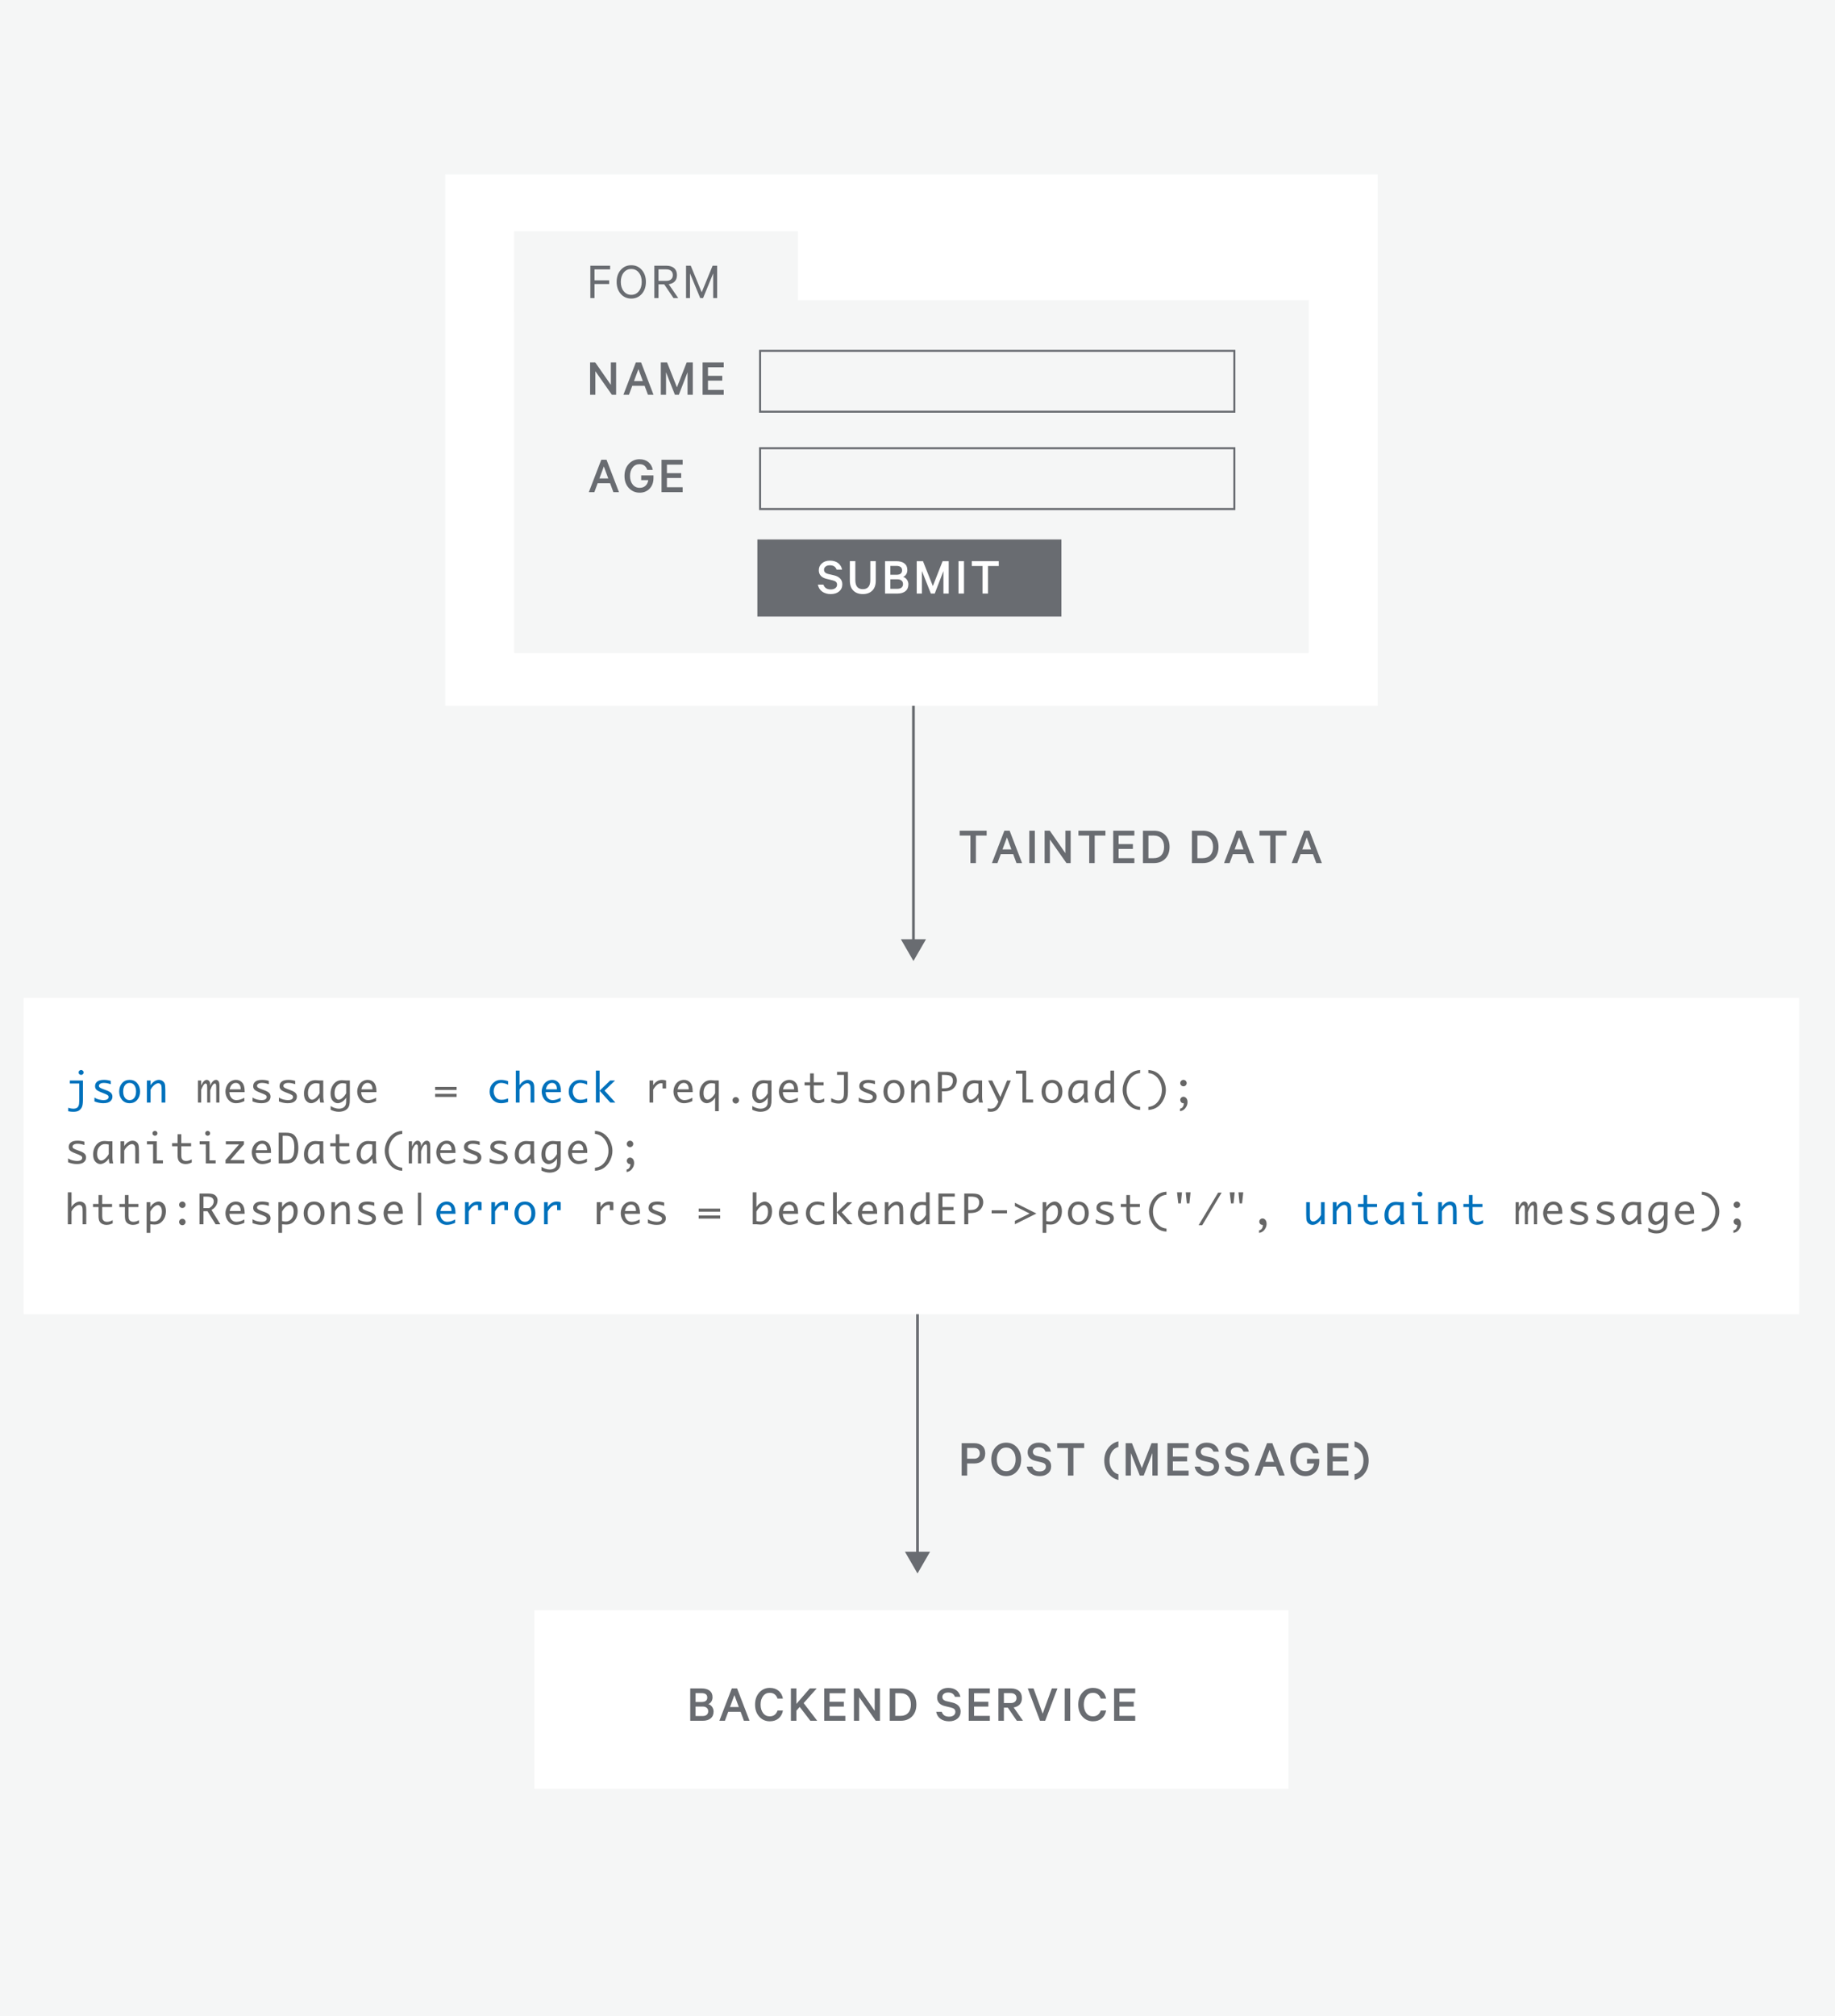 <?xml version="1.0" encoding="utf-8"?>
<!-- Generator: Adobe Illustrator 16.0.4, SVG Export Plug-In . SVG Version: 6.00 Build 0)  -->
<!DOCTYPE svg PUBLIC "-//W3C//DTD SVG 1.1//EN" "http://www.w3.org/Graphics/SVG/1.1/DTD/svg11.dtd">
<svg version="1.1" id="Layer_1" xmlns="http://www.w3.org/2000/svg" xmlns:xlink="http://www.w3.org/1999/xlink" x="0px" y="0px"
	 width="452.664px" height="497px" viewBox="0 0 452.664 497" enable-background="new 0 0 452.664 497" xml:space="preserve">
<rect x="-6.168" y="-5" fill="#F5F6F6" width="464" height="506"/>
<g>
	<polygon fill="#696C71" points="228.429,231.568 225.332,236.928 222.235,231.568 	"/>
	
		<line fill="none" stroke="#696C71" stroke-width="0.673" stroke-miterlimit="10" x1="225.332" y1="233.045" x2="225.332" y2="155.471"/>
</g>
<g>
	<g>
		<path fill="#696C71" d="M236.734,205.999v-1.196h6.656v1.196h-2.652v6.786h-1.352v-6.786H236.734z"/>
		<path fill="#696C71" d="M247.759,204.802h1.3l3.068,7.982h-1.379l-0.818-2.21h-3.055l-0.819,2.21h-1.365L247.759,204.802z
			 M248.396,206.454l-1.092,2.951h2.185L248.396,206.454z"/>
		<path fill="#696C71" d="M255.272,204.802v7.982h-1.353v-7.982H255.272z"/>
		<path fill="#696C71" d="M264.113,204.802v7.982h-1.041l-4.082-5.811v5.811h-1.3v-7.982h1.274l3.848,5.538v-5.538H264.113z"/>
		<path fill="#696C71" d="M266.037,205.999v-1.196h6.655v1.196h-2.651v6.786h-1.353v-6.786H266.037z"/>
		<path fill="#696C71" d="M274.616,204.802h5.214v1.196h-3.888v2.106h3.522v1.183h-3.522v2.288h3.888v1.209h-5.214V204.802z"/>
		<path fill="#696C71" d="M281.947,212.785v-7.982h2.691c1.179,0,2.119,0.362,2.821,1.086s1.054,1.692,1.054,2.905
			c0,1.214-0.352,2.183-1.054,2.905c-0.702,0.725-1.643,1.086-2.821,1.086H281.947z M283.3,211.576h1.287
			c0.823,0,1.458-0.247,1.905-0.741c0.445-0.494,0.669-1.174,0.669-2.041c0-0.866-0.224-1.549-0.669-2.047
			c-0.447-0.499-1.082-0.748-1.905-0.748H283.3V211.576z"/>
		<path fill="#696C71" d="M294.024,212.785v-7.982h2.691c1.179,0,2.118,0.362,2.821,1.086c0.701,0.724,1.053,1.692,1.053,2.905
			c0,1.214-0.352,2.183-1.053,2.905c-0.703,0.725-1.643,1.086-2.821,1.086H294.024z M295.377,211.576h1.287
			c0.822,0,1.457-0.247,1.904-0.741c0.445-0.494,0.67-1.174,0.67-2.041c0-0.866-0.225-1.549-0.67-2.047
			c-0.447-0.499-1.082-0.748-1.904-0.748h-1.287V211.576z"/>
		<path fill="#696C71" d="M305.023,204.802h1.299l3.068,7.982h-1.378l-0.819-2.21h-3.055l-0.818,2.21h-1.365L305.023,204.802z
			 M305.66,206.454l-1.092,2.951h2.184L305.66,206.454z"/>
		<path fill="#696C71" d="M310.691,205.999v-1.196h6.655v1.196h-2.651v6.786h-1.353v-6.786H310.691z"/>
		<path fill="#696C71" d="M321.715,204.802h1.3l3.067,7.982h-1.377l-0.819-2.21h-3.056l-0.818,2.21h-1.365L321.715,204.802z
			 M322.352,206.454l-1.092,2.951h2.184L322.352,206.454z"/>
	</g>
</g>
<rect x="109.832" y="43" fill="#FFFFFF" width="230" height="131"/>
<g>
	<rect x="126.832" y="74" fill="#F5F6F6" width="196" height="87"/>
	<rect x="126.832" y="57" fill="#F5F6F6" width="70" height="20"/>
	<g>
		<g>
			<g>
				<g>
					<path fill="#696C71" d="M151.987,89.353v7.982h-1.04l-4.082-5.811v5.811h-1.3v-7.982h1.274l3.848,5.538v-5.538H151.987z"/>
					<path fill="#696C71" d="M156.849,89.353h1.3l3.068,7.982h-1.378l-0.819-2.21h-3.055l-0.819,2.21h-1.365L156.849,89.353z
						 M157.486,91.004l-1.092,2.951h2.184L157.486,91.004z"/>
					<path fill="#696C71" d="M167.457,97.335h-0.962l-2.197-5.551v5.551h-1.287v-7.982h1.547l2.431,6.137l2.405-6.137h1.508v7.982
						h-1.3v-5.551L167.457,97.335z"/>
					<path fill="#696C71" d="M173.32,89.353h5.213v1.196h-3.887v2.106h3.523v1.183h-3.523v2.288h3.887v1.209h-5.213V89.353z"/>
				</g>
			</g>
			<g>
				<g>
					<path fill="#696C71" d="M148.321,113.353h1.3l3.068,7.982h-1.378l-0.819-2.21h-3.055l-0.819,2.21h-1.365L148.321,113.353z
						 M148.958,115.004l-1.092,2.951h2.184L148.958,115.004z"/>
					<path fill="#696C71" d="M159.917,118.371h-1.742v-1.157h3.029v0.624c0,1.092-0.318,1.97-0.956,2.633
						c-0.637,0.663-1.449,0.994-2.438,0.994c-1.083,0-1.98-0.384-2.691-1.15c-0.711-0.767-1.066-1.757-1.066-2.971
						c0-1.213,0.353-2.203,1.06-2.971c0.706-0.767,1.588-1.15,2.646-1.15c0.893,0,1.623,0.234,2.19,0.702
						c0.567,0.468,0.929,1.109,1.085,1.924h-1.352c-0.173-0.459-0.41-0.808-0.708-1.046s-0.704-0.357-1.215-0.357
						c-0.702,0-1.268,0.271-1.697,0.812c-0.429,0.541-0.644,1.237-0.644,2.086c0,0.858,0.217,1.561,0.65,2.106
						c0.433,0.546,1.014,0.818,1.742,0.818c0.589,0,1.066-0.171,1.43-0.513C159.604,119.413,159.83,118.952,159.917,118.371z"/>
					<path fill="#696C71" d="M163.192,113.353h5.213v1.196h-3.887v2.106h3.523v1.183h-3.523v2.288h3.887v1.209h-5.213V113.353z"/>
				</g>
			</g>
			<rect x="187.5" y="86.5" fill="none" stroke="#696C71" stroke-width="0.5" stroke-miterlimit="10" width="117" height="15"/>
			<rect x="187.5" y="110.5" fill="none" stroke="#696C71" stroke-width="0.5" stroke-miterlimit="10" width="117" height="15"/>
			<g>
				<rect x="187.332" y="133.5" fill="#696C71" stroke="#696C71" stroke-miterlimit="10" width="74" height="18"/>
				<g>
					<g>
						<path fill="#FFFFFF" d="M201.752,144.125h1.378c0.251,0.798,0.854,1.196,1.807,1.196c0.468,0,0.843-0.106,1.125-0.318
							c0.282-0.213,0.423-0.501,0.423-0.865c0-0.286-0.089-0.514-0.267-0.683c-0.178-0.169-0.475-0.301-0.891-0.396l-1.352-0.324
							c-1.326-0.312-1.989-1.027-1.989-2.146c0-0.685,0.253-1.25,0.76-1.696c0.507-0.446,1.159-0.67,1.957-0.67
							c0.841,0,1.519,0.197,2.035,0.592s0.847,0.934,0.995,1.618h-1.352c-0.251-0.71-0.806-1.065-1.664-1.065
							c-0.434,0-0.782,0.102-1.046,0.306c-0.265,0.203-0.397,0.47-0.397,0.799c0,0.529,0.351,0.876,1.053,1.04l1.391,0.325
							c0.65,0.147,1.157,0.407,1.521,0.78c0.364,0.372,0.546,0.85,0.546,1.43c0,0.737-0.265,1.324-0.793,1.762
							c-0.529,0.438-1.213,0.656-2.054,0.656c-0.849,0-1.558-0.206-2.125-0.617C202.245,145.436,201.891,144.861,201.752,144.125z"
							/>
						<path fill="#FFFFFF" d="M215.175,145.613c-0.577,0.568-1.354,0.852-2.333,0.852c-0.979,0-1.757-0.283-2.333-0.852
							c-0.577-0.567-0.865-1.389-0.865-2.463v-4.798h1.352v4.654c0,1.5,0.615,2.249,1.846,2.249c1.23,0,1.846-0.749,1.846-2.249
							v-4.654h1.352v4.811C216.04,144.229,215.751,145.046,215.175,145.613z"/>
						<path fill="#FFFFFF" d="M222.786,142.214c0.381,0.121,0.693,0.354,0.936,0.695c0.243,0.343,0.364,0.722,0.364,1.138
							c0,0.737-0.241,1.303-0.722,1.696c-0.481,0.395-1.142,0.592-1.982,0.592h-3.055v-7.982h2.795c0.849,0,1.512,0.187,1.989,0.56
							s0.715,0.91,0.715,1.612c0,0.416-0.097,0.775-0.292,1.078C223.339,141.906,223.09,142.11,222.786,142.214z M219.64,141.707
							h1.469c0.944,0,1.417-0.368,1.417-1.105c0-0.719-0.473-1.078-1.417-1.078h-1.469V141.707z M219.64,142.825v2.34h1.716
							c0.451,0,0.797-0.104,1.04-0.312c0.242-0.208,0.364-0.493,0.364-0.857s-0.122-0.65-0.364-0.858
							c-0.243-0.208-0.589-0.312-1.04-0.312H219.64z"/>
						<path fill="#FFFFFF" d="M230.586,146.335h-0.961l-2.197-5.551v5.551h-1.288v-7.982h1.547l2.431,6.137l2.405-6.137h1.508v7.982
							h-1.3v-5.551L230.586,146.335z"/>
						<path fill="#FFFFFF" d="M237.801,138.353v7.982h-1.352v-7.982H237.801z"/>
						<path fill="#FFFFFF" d="M239.726,139.549v-1.196h6.655v1.196h-2.651v6.786h-1.353v-6.786H239.726z"/>
					</g>
				</g>
			</g>
		</g>
		<g>
			<path fill="#696C71" d="M146.657,73.492h-1.026V65.51h4.875v0.91h-3.849v2.691h3.614v0.91h-3.614V73.492z"/>
			<path fill="#696C71" d="M158.318,66.544c0.677,0.767,1.015,1.753,1.015,2.957c0,1.205-0.338,2.19-1.015,2.958
				c-0.676,0.767-1.542,1.15-2.6,1.15c-1.049,0-1.911-0.384-2.587-1.15c-0.676-0.768-1.014-1.753-1.014-2.958
				c0-1.204,0.338-2.19,1.014-2.957c0.676-0.768,1.538-1.15,2.587-1.15C156.776,65.394,157.642,65.776,158.318,66.544z
				 M157.59,71.796c0.477-0.594,0.715-1.358,0.715-2.295c0-0.936-0.238-1.7-0.715-2.294s-1.101-0.891-1.872-0.891
				c-0.763,0-1.383,0.297-1.859,0.891s-0.715,1.358-0.715,2.294c0,0.937,0.238,1.701,0.715,2.295s1.097,0.891,1.859,0.891
				C156.49,72.687,157.114,72.39,157.59,71.796z"/>
			<path fill="#696C71" d="M163.856,70.112h-1.417v3.38h-1.026V65.51h2.964c0.814,0,1.454,0.2,1.917,0.599
				c0.464,0.398,0.696,0.971,0.696,1.716c0,0.65-0.178,1.166-0.533,1.547c-0.355,0.382-0.854,0.615-1.495,0.702l2.353,3.419h-1.17
				L163.856,70.112z M162.439,66.407v2.834h1.911c0.521,0,0.921-0.126,1.203-0.377c0.281-0.251,0.422-0.598,0.422-1.04
				s-0.141-0.788-0.422-1.04c-0.282-0.251-0.683-0.377-1.203-0.377H162.439z"/>
			<path fill="#696C71" d="M173.437,73.492h-0.702l-2.522-6.084v6.084h-0.975V65.51h1.157l2.703,6.553l2.691-6.553h1.118v7.982
				h-0.976v-6.084L173.437,73.492z"/>
		</g>
	</g>
</g>
<rect x="131.832" y="397" fill="#FFFFFF" width="186" height="44"/>
<g>
	<polygon fill="#696C71" points="229.429,382.568 226.332,387.928 223.235,382.568 	"/>
	
		<line fill="none" stroke="#696C71" stroke-width="0.673" stroke-miterlimit="10" x1="226.332" y1="384.045" x2="226.332" y2="306.471"/>
</g>
<g>
	<g>
		<path fill="#696C71" d="M240.31,360.809h-1.729v2.977h-1.352v-7.982h3.081c0.841,0,1.506,0.217,1.995,0.65
			c0.49,0.434,0.734,1.053,0.734,1.859c0,0.797-0.244,1.412-0.734,1.846C241.815,360.592,241.15,360.809,240.31,360.809z
			 M241.701,358.312c0-0.407-0.122-0.732-0.364-0.976c-0.243-0.242-0.594-0.363-1.054-0.363h-1.703v2.664h1.703
			c0.451,0,0.8-0.121,1.047-0.363C241.577,359.031,241.701,358.711,241.701,358.312z"/>
		<path fill="#696C71" d="M250.865,356.837c0.693,0.775,1.041,1.762,1.041,2.957c0,1.196-0.348,2.183-1.041,2.958
			s-1.577,1.163-2.652,1.163c-1.074,0-1.955-0.388-2.645-1.163s-1.033-1.762-1.033-2.958c0-1.195,0.344-2.182,1.033-2.957
			s1.57-1.164,2.645-1.164C249.288,355.673,250.172,356.062,250.865,356.837z M249.896,361.887c0.43-0.546,0.645-1.243,0.645-2.093
			c0-0.849-0.215-1.547-0.645-2.093c-0.428-0.546-0.99-0.819-1.684-0.819s-1.252,0.271-1.676,0.812
			c-0.426,0.542-0.638,1.242-0.638,2.1c0,0.858,0.212,1.559,0.638,2.1c0.424,0.542,0.982,0.812,1.676,0.812
			S249.469,362.434,249.896,361.887z"/>
		<path fill="#696C71" d="M253.271,361.575h1.378c0.252,0.798,0.854,1.196,1.807,1.196c0.469,0,0.844-0.106,1.125-0.318
			c0.281-0.213,0.423-0.501,0.423-0.865c0-0.286-0.089-0.514-0.267-0.683s-0.475-0.301-0.891-0.396l-1.352-0.324
			c-1.326-0.312-1.989-1.027-1.989-2.146c0-0.685,0.253-1.25,0.761-1.696c0.507-0.446,1.158-0.67,1.956-0.67
			c0.841,0,1.519,0.197,2.034,0.592s0.848,0.934,0.995,1.618h-1.353c-0.251-0.71-0.806-1.065-1.664-1.065
			c-0.434,0-0.781,0.102-1.046,0.306c-0.265,0.203-0.397,0.47-0.397,0.799c0,0.529,0.352,0.876,1.054,1.04l1.392,0.325
			c0.649,0.147,1.156,0.407,1.521,0.78c0.364,0.372,0.546,0.85,0.546,1.43c0,0.737-0.265,1.324-0.793,1.762
			c-0.529,0.438-1.213,0.656-2.055,0.656c-0.849,0-1.557-0.206-2.125-0.617C253.763,362.886,253.409,362.312,253.271,361.575z"/>
		<path fill="#696C71" d="M260.798,356.999v-1.196h6.655v1.196h-2.651v6.786h-1.353v-6.786H260.798z"/>
		<path fill="#696C71" d="M273.35,363.174c-0.629-0.857-0.943-1.88-0.943-3.067s0.314-2.21,0.943-3.068
			c0.628-0.858,1.475-1.426,2.541-1.703v1.404c-0.65,0.156-1.179,0.537-1.586,1.144c-0.408,0.607-0.611,1.348-0.611,2.224
			c0,0.875,0.203,1.616,0.611,2.223c0.407,0.606,0.936,0.988,1.586,1.145v1.403C274.824,364.6,273.978,364.032,273.35,363.174z"/>
		<path fill="#696C71" d="M282.131,363.785h-0.963l-2.197-5.551v5.551h-1.287v-7.982h1.548l2.431,6.137l2.405-6.137h1.508v7.982
			h-1.3v-5.551L282.131,363.785z"/>
		<path fill="#696C71" d="M287.993,355.803h5.214v1.196h-3.888v2.106h3.522v1.183h-3.522v2.288h3.888v1.209h-5.214V355.803z"/>
		<path fill="#696C71" d="M294.701,361.575h1.378c0.251,0.798,0.854,1.196,1.807,1.196c0.468,0,0.843-0.106,1.124-0.318
			c0.282-0.213,0.424-0.501,0.424-0.865c0-0.286-0.09-0.514-0.268-0.683s-0.475-0.301-0.891-0.396l-1.352-0.324
			c-1.326-0.312-1.988-1.027-1.988-2.146c0-0.685,0.253-1.25,0.76-1.696c0.508-0.446,1.159-0.67,1.957-0.67
			c0.84,0,1.519,0.197,2.034,0.592s0.847,0.934,0.995,1.618h-1.353c-0.251-0.71-0.806-1.065-1.664-1.065
			c-0.434,0-0.782,0.102-1.046,0.306c-0.266,0.203-0.397,0.47-0.397,0.799c0,0.529,0.351,0.876,1.054,1.04l1.391,0.325
			c0.65,0.147,1.156,0.407,1.521,0.78c0.363,0.372,0.545,0.85,0.545,1.43c0,0.737-0.264,1.324-0.793,1.762
			c-0.528,0.438-1.213,0.656-2.054,0.656c-0.849,0-1.558-0.206-2.126-0.617C295.193,362.886,294.84,362.312,294.701,361.575z"/>
		<path fill="#696C71" d="M302.098,361.575h1.379c0.25,0.798,0.854,1.196,1.807,1.196c0.468,0,0.842-0.106,1.124-0.318
			c0.282-0.213,0.423-0.501,0.423-0.865c0-0.286-0.09-0.514-0.267-0.683c-0.178-0.169-0.475-0.301-0.891-0.396l-1.353-0.324
			c-1.325-0.312-1.988-1.027-1.988-2.146c0-0.685,0.254-1.25,0.76-1.696c0.508-0.446,1.16-0.67,1.957-0.67
			c0.841,0,1.52,0.197,2.035,0.592s0.847,0.934,0.994,1.618h-1.352c-0.252-0.71-0.807-1.065-1.664-1.065
			c-0.434,0-0.783,0.102-1.047,0.306c-0.265,0.203-0.396,0.47-0.396,0.799c0,0.529,0.351,0.876,1.053,1.04l1.391,0.325
			c0.65,0.147,1.157,0.407,1.521,0.78c0.363,0.372,0.546,0.85,0.546,1.43c0,0.737-0.265,1.324-0.793,1.762s-1.214,0.656-2.054,0.656
			c-0.85,0-1.559-0.206-2.126-0.617C302.59,362.886,302.236,362.312,302.098,361.575z"/>
		<path fill="#696C71" d="M312.562,355.803h1.301l3.067,7.982h-1.378l-0.818-2.21h-3.056l-0.819,2.21h-1.365L312.562,355.803z
			 M313.199,357.454l-1.092,2.951h2.185L313.199,357.454z"/>
		<path fill="#696C71" d="M324.158,360.821h-1.741v-1.157h3.028v0.624c0,1.092-0.318,1.97-0.955,2.633s-1.449,0.994-2.438,0.994
			c-1.084,0-1.98-0.384-2.691-1.15s-1.065-1.757-1.065-2.971c0-1.213,0.353-2.203,1.06-2.971c0.706-0.767,1.588-1.15,2.646-1.15
			c0.893,0,1.622,0.234,2.19,0.702c0.567,0.468,0.93,1.109,1.086,1.924h-1.353c-0.173-0.459-0.409-0.808-0.708-1.046
			s-0.705-0.357-1.216-0.357c-0.702,0-1.268,0.271-1.696,0.812c-0.43,0.541-0.645,1.237-0.645,2.086c0,0.858,0.217,1.561,0.65,2.106
			s1.014,0.818,1.742,0.818c0.59,0,1.066-0.171,1.43-0.513C323.847,361.863,324.072,361.402,324.158,360.821z"/>
		<path fill="#696C71" d="M327.435,355.803h5.214v1.196h-3.888v2.106h3.522v1.183h-3.522v2.288h3.888v1.209h-5.214V355.803z"/>
		<path fill="#696C71" d="M336.684,357.038c0.629,0.858,0.943,1.881,0.943,3.068s-0.314,2.21-0.943,3.067
			c-0.628,0.858-1.475,1.426-2.541,1.703v-1.403c0.65-0.156,1.179-0.538,1.586-1.145c0.408-0.606,0.611-1.348,0.611-2.223
			c0-0.876-0.203-1.616-0.611-2.224c-0.407-0.606-0.936-0.987-1.586-1.144v-1.404C335.209,355.612,336.056,356.18,336.684,357.038z"
			/>
	</g>
</g>
<rect x="5.832" y="246" fill="#FFFFFF" width="438" height="78"/>
<g>
	<path fill="#0071BC" d="M16.817,273.967v-0.846c0.508,0.15,0.936,0.225,1.284,0.225c0.303,0,0.56-0.053,0.771-0.158
		s0.377-0.283,0.496-0.535c0.119-0.25,0.178-0.686,0.178-1.309v-4.209h-2.314v-0.756h3.223v4.791c0,0.924-0.109,1.566-0.327,1.926
		s-0.482,0.617-0.791,0.773s-0.732,0.234-1.27,0.234C17.68,274.104,17.263,274.059,16.817,273.967z M19.4,264.408
		c0-0.205,0.069-0.357,0.208-0.457c0.138-0.102,0.271-0.15,0.398-0.15s0.26,0.049,0.398,0.15c0.138,0.1,0.208,0.252,0.208,0.457
		c0,0.201-0.069,0.352-0.208,0.453c-0.138,0.1-0.271,0.15-0.398,0.15s-0.26-0.051-0.398-0.15
		C19.469,264.76,19.4,264.609,19.4,264.408z"/>
	<path fill="#0071BC" d="M23.298,271.545v-0.963c0.365,0.238,0.75,0.404,1.157,0.5c0.407,0.098,0.752,0.145,1.035,0.145
		c0.459,0,0.79-0.074,0.991-0.223c0.202-0.146,0.303-0.332,0.303-0.553c0-0.146-0.047-0.271-0.142-0.377
		c-0.094-0.104-0.329-0.232-0.703-0.385l-0.312-0.127l-0.63-0.25c-0.677-0.264-1.104-0.508-1.279-0.732
		c-0.179-0.221-0.269-0.49-0.269-0.811c0-0.449,0.173-0.818,0.521-1.107c0.347-0.291,0.91-0.436,1.689-0.436
		c0.583,0,1.136,0.086,1.657,0.254v0.826c-0.6-0.215-1.164-0.322-1.692-0.322c-0.385,0-0.686,0.066-0.902,0.201
		c-0.217,0.137-0.325,0.305-0.325,0.506c0,0.195,0.094,0.352,0.283,0.469c0.186,0.117,0.488,0.252,0.909,0.406l0.616,0.225
		c0.564,0.205,0.959,0.428,1.186,0.668c0.228,0.242,0.341,0.543,0.341,0.904c0,0.471-0.182,0.859-0.544,1.164
		s-0.943,0.457-1.741,0.457C24.75,271.984,24.034,271.838,23.298,271.545z"/>
	<path fill="#0071BC" d="M31.979,271.984c-0.78,0-1.405-0.273-1.873-0.818s-0.703-1.232-0.703-2.062s0.234-1.518,0.703-2.061
		c0.468-0.545,1.093-0.816,1.873-0.816c0.777,0,1.4,0.271,1.868,0.816c0.468,0.543,0.703,1.23,0.703,2.061s-0.234,1.518-0.703,2.062
		S32.757,271.984,31.979,271.984z M31.979,271.227c0.484,0,0.869-0.188,1.155-0.566c0.286-0.377,0.429-0.896,0.429-1.557
		c0-0.658-0.143-1.176-0.429-1.553c-0.286-0.379-0.671-0.566-1.155-0.566c-0.487,0-0.875,0.188-1.16,0.566
		c-0.286,0.377-0.429,0.895-0.429,1.553c0,0.66,0.143,1.18,0.429,1.557C31.105,271.039,31.492,271.227,31.979,271.227z"/>
	<path fill="#0071BC" d="M36.237,271.832v-5.453h0.908v1.191c0.26-0.42,0.575-0.75,0.942-0.986c0.368-0.238,0.736-0.357,1.104-0.357
		c0.322,0,0.615,0.086,0.879,0.256c0.264,0.172,0.448,0.396,0.554,0.672c0.106,0.277,0.159,0.82,0.159,1.631v3.047h-0.908v-3.158
		c0-0.525-0.025-0.871-0.076-1.039c-0.05-0.166-0.143-0.305-0.278-0.412s-0.282-0.16-0.442-0.16c-0.319,0-0.662,0.15-1.028,0.453
		s-0.668,0.682-0.906,1.139v3.178H36.237z"/>
	<path fill="#666666" d="M48.829,271.832v-5.453h0.796v1.25c0.25-0.531,0.484-0.896,0.701-1.1c0.216-0.201,0.436-0.303,0.657-0.303
		c0.264,0,0.476,0.104,0.637,0.311s0.242,0.5,0.242,0.881v0.293c0.107-0.332,0.237-0.602,0.388-0.809
		c0.151-0.205,0.309-0.371,0.471-0.492c0.163-0.123,0.35-0.184,0.562-0.184c0.234,0,0.435,0.1,0.601,0.299
		c0.166,0.197,0.249,0.594,0.249,1.186v4.121h-0.796v-3.725c0-0.307-0.01-0.516-0.029-0.629c-0.02-0.111-0.059-0.197-0.117-0.256
		s-0.122-0.088-0.19-0.088c-0.169,0-0.351,0.129-0.544,0.389c-0.194,0.258-0.392,0.688-0.593,1.287v3.021h-0.757v-3.721
		c0-0.48-0.047-0.764-0.142-0.85c-0.095-0.084-0.18-0.127-0.255-0.127c-0.167,0-0.345,0.145-0.536,0.436
		c-0.191,0.289-0.374,0.66-0.546,1.113v3.148H48.829z"/>
	<path fill="#666666" d="M60.276,271.469c-0.726,0.344-1.413,0.516-2.061,0.516c-0.492,0-0.931-0.123-1.318-0.367
		c-0.387-0.242-0.697-0.592-0.93-1.045c-0.233-0.455-0.349-0.939-0.349-1.457c0-0.498,0.111-0.977,0.332-1.434
		c0.221-0.459,0.531-0.816,0.928-1.072c0.397-0.254,0.84-0.383,1.328-0.383c0.648,0,1.168,0.23,1.56,0.693
		c0.392,0.461,0.588,1.172,0.588,2.135v0.195h-3.76c0,0.379,0.079,0.725,0.237,1.037s0.365,0.549,0.623,0.705
		s0.55,0.234,0.879,0.234c0.586,0,1.234-0.195,1.943-0.586V271.469z M56.648,268.57h2.72v-0.131c0-0.445-0.109-0.799-0.327-1.061
		c-0.218-0.264-0.509-0.395-0.874-0.395c-0.368,0-0.686,0.133-0.955,0.4S56.755,268.049,56.648,268.57z"/>
	<path fill="#666666" d="M62.304,271.545v-0.963c0.365,0.238,0.75,0.404,1.157,0.5c0.407,0.098,0.752,0.145,1.035,0.145
		c0.459,0,0.79-0.074,0.991-0.223c0.202-0.146,0.303-0.332,0.303-0.553c0-0.146-0.047-0.271-0.142-0.377
		c-0.094-0.104-0.329-0.232-0.703-0.385l-0.312-0.127l-0.63-0.25c-0.677-0.264-1.104-0.508-1.279-0.732
		c-0.179-0.221-0.269-0.49-0.269-0.811c0-0.449,0.173-0.818,0.521-1.107c0.347-0.291,0.91-0.436,1.689-0.436
		c0.583,0,1.136,0.086,1.657,0.254v0.826c-0.6-0.215-1.164-0.322-1.692-0.322c-0.385,0-0.686,0.066-0.902,0.201
		c-0.217,0.137-0.325,0.305-0.325,0.506c0,0.195,0.094,0.352,0.283,0.469c0.186,0.117,0.488,0.252,0.909,0.406l0.616,0.225
		c0.564,0.205,0.959,0.428,1.186,0.668c0.228,0.242,0.341,0.543,0.341,0.904c0,0.471-0.182,0.859-0.544,1.164
		s-0.943,0.457-1.741,0.457C63.756,271.984,63.04,271.838,62.304,271.545z"/>
	<path fill="#666666" d="M68.805,271.545v-0.963c0.365,0.238,0.75,0.404,1.157,0.5c0.407,0.098,0.752,0.145,1.035,0.145
		c0.459,0,0.79-0.074,0.991-0.223c0.202-0.146,0.303-0.332,0.303-0.553c0-0.146-0.047-0.271-0.142-0.377
		c-0.094-0.104-0.329-0.232-0.703-0.385l-0.312-0.127l-0.63-0.25c-0.677-0.264-1.104-0.508-1.279-0.732
		c-0.179-0.221-0.269-0.49-0.269-0.811c0-0.449,0.173-0.818,0.521-1.107c0.347-0.291,0.91-0.436,1.689-0.436
		c0.583,0,1.136,0.086,1.657,0.254v0.826c-0.6-0.215-1.164-0.322-1.692-0.322c-0.385,0-0.686,0.066-0.902,0.201
		c-0.217,0.137-0.325,0.305-0.325,0.506c0,0.195,0.094,0.352,0.283,0.469c0.186,0.117,0.488,0.252,0.909,0.406l0.616,0.225
		c0.564,0.205,0.959,0.428,1.186,0.668c0.228,0.242,0.341,0.543,0.341,0.904c0,0.471-0.182,0.859-0.544,1.164
		s-0.943,0.457-1.741,0.457C70.257,271.984,69.541,271.838,68.805,271.545z"/>
	<path fill="#666666" d="M78.828,270.613c-0.276,0.453-0.609,0.795-0.999,1.025s-0.747,0.346-1.072,0.346
		c-0.456,0-0.865-0.197-1.229-0.592c-0.363-0.393-0.544-0.99-0.544-1.791c0-0.633,0.121-1.195,0.362-1.693
		c0.241-0.496,0.563-0.889,0.968-1.176c0.404-0.289,0.904-0.432,1.501-0.432c0.172,0,0.433,0.018,0.78,0.053
		c0.052,0.008,0.13,0.016,0.234,0.025h0.911v3.852c0,0.658,0.07,1.191,0.21,1.602h-0.947
		C78.929,271.535,78.871,271.127,78.828,270.613z M78.832,269.525v-2.342c-0.323-0.084-0.623-0.127-0.9-0.127
		c-0.561,0-1.028,0.217-1.401,0.65s-0.56,1.023-0.56,1.77c0,0.541,0.102,0.949,0.306,1.225s0.436,0.414,0.697,0.414
		c0.284,0,0.597-0.145,0.939-0.432C78.254,270.398,78.561,270.012,78.832,269.525z"/>
	<path fill="#666666" d="M85.391,270.605c-0.277,0.457-0.61,0.801-1,1.031c-0.389,0.232-0.747,0.348-1.073,0.348
		c-0.457,0-0.866-0.197-1.23-0.592c-0.363-0.393-0.545-0.99-0.545-1.791c0-0.633,0.121-1.195,0.362-1.693
		c0.241-0.496,0.563-0.889,0.968-1.176c0.404-0.289,0.904-0.432,1.501-0.432c0.172,0,0.433,0.018,0.78,0.053
		c0.052,0.008,0.13,0.016,0.234,0.025h0.911v3.857c0,0.918-0.012,1.479-0.036,1.682c-0.023,0.203-0.062,0.41-0.116,0.617
		c-0.13,0.486-0.427,0.867-0.892,1.148c-0.464,0.279-1.026,0.42-1.684,0.42c-0.661,0-1.331-0.17-2.009-0.508v-0.918
		c0.257,0.176,0.574,0.33,0.951,0.465c0.376,0.137,0.741,0.203,1.093,0.203c0.277,0,0.54-0.043,0.787-0.131
		c0.248-0.088,0.448-0.215,0.602-0.381s0.257-0.359,0.313-0.58c0.055-0.219,0.083-0.512,0.083-0.875V270.605z M85.391,269.525
		v-2.342c-0.323-0.084-0.623-0.127-0.9-0.127c-0.561,0-1.028,0.217-1.401,0.65s-0.56,1.023-0.56,1.77
		c0,0.541,0.102,0.949,0.306,1.225s0.436,0.414,0.697,0.414c0.284,0,0.597-0.145,0.939-0.432
		C84.814,270.398,85.121,270.012,85.391,269.525z"/>
	<path fill="#666666" d="M92.781,271.469c-0.726,0.344-1.413,0.516-2.061,0.516c-0.492,0-0.931-0.123-1.318-0.367
		c-0.387-0.242-0.697-0.592-0.93-1.045c-0.233-0.455-0.349-0.939-0.349-1.457c0-0.498,0.111-0.977,0.332-1.434
		c0.221-0.459,0.531-0.816,0.928-1.072c0.397-0.254,0.84-0.383,1.328-0.383c0.648,0,1.168,0.23,1.56,0.693
		c0.392,0.461,0.588,1.172,0.588,2.135v0.195h-3.76c0,0.379,0.079,0.725,0.237,1.037s0.365,0.549,0.623,0.705
		s0.55,0.234,0.879,0.234c0.586,0,1.234-0.195,1.943-0.586V271.469z M89.153,268.57h2.72v-0.131c0-0.445-0.109-0.799-0.327-1.061
		c-0.218-0.264-0.509-0.395-0.874-0.395c-0.368,0-0.686,0.133-0.955,0.4S89.26,268.049,89.153,268.57z"/>
	<path fill="#666666" d="M112.64,267.971v0.756h-5.303v-0.756H112.64z M112.64,269.674v0.758h-5.303v-0.758H112.64z"/>
	<path fill="#0071BC" d="M125.339,271.676c-0.609,0.205-1.188,0.309-1.738,0.309c-0.547,0-1.033-0.127-1.458-0.379
		s-0.756-0.594-0.994-1.025s-0.356-0.922-0.356-1.473c0-0.826,0.27-1.514,0.808-2.061s1.189-0.82,1.951-0.82
		c0.563,0,1.159,0.105,1.787,0.318v0.873c-0.635-0.289-1.203-0.434-1.704-0.434c-0.332,0-0.645,0.082-0.938,0.246
		s-0.519,0.42-0.679,0.77c-0.16,0.348-0.239,0.705-0.239,1.074c0,0.49,0.154,0.959,0.461,1.406c0.308,0.445,0.79,0.668,1.448,0.668
		c0.199,0,0.394-0.014,0.586-0.041s0.547-0.129,1.064-0.305V271.676z"/>
	<path fill="#0071BC" d="M127.25,271.832v-7.881h0.908v3.619c0.26-0.42,0.575-0.75,0.942-0.986c0.368-0.238,0.736-0.357,1.104-0.357
		c0.309,0,0.592,0.08,0.847,0.236c0.255,0.158,0.434,0.35,0.535,0.574c0.082,0.174,0.137,0.355,0.166,0.549
		c0.029,0.195,0.044,0.594,0.044,1.199v3.047h-0.908v-3.158c0-0.525-0.025-0.871-0.076-1.039c-0.05-0.166-0.143-0.305-0.278-0.412
		s-0.282-0.16-0.442-0.16c-0.319,0-0.662,0.15-1.028,0.453s-0.668,0.682-0.906,1.139v3.178H127.25z"/>
	<path fill="#0071BC" d="M138.288,271.469c-0.726,0.344-1.413,0.516-2.061,0.516c-0.492,0-0.931-0.123-1.318-0.367
		c-0.387-0.242-0.697-0.592-0.93-1.045c-0.233-0.455-0.349-0.939-0.349-1.457c0-0.498,0.111-0.977,0.332-1.434
		c0.221-0.459,0.531-0.816,0.928-1.072c0.397-0.254,0.84-0.383,1.328-0.383c0.648,0,1.168,0.23,1.56,0.693
		c0.392,0.461,0.588,1.172,0.588,2.135v0.195h-3.76c0,0.379,0.079,0.725,0.237,1.037s0.365,0.549,0.623,0.705
		s0.55,0.234,0.879,0.234c0.586,0,1.234-0.195,1.943-0.586V271.469z M134.66,268.57h2.72v-0.131c0-0.445-0.109-0.799-0.327-1.061
		c-0.218-0.264-0.509-0.395-0.874-0.395c-0.368,0-0.686,0.133-0.955,0.4S134.767,268.049,134.66,268.57z"/>
	<path fill="#0071BC" d="M144.842,271.676c-0.609,0.205-1.188,0.309-1.738,0.309c-0.547,0-1.033-0.127-1.458-0.379
		s-0.756-0.594-0.994-1.025s-0.356-0.922-0.356-1.473c0-0.826,0.27-1.514,0.808-2.061s1.189-0.82,1.951-0.82
		c0.563,0,1.159,0.105,1.787,0.318v0.873c-0.635-0.289-1.203-0.434-1.704-0.434c-0.332,0-0.645,0.082-0.938,0.246
		s-0.519,0.42-0.679,0.77c-0.16,0.348-0.239,0.705-0.239,1.074c0,0.49,0.154,0.959,0.461,1.406c0.308,0.445,0.79,0.668,1.448,0.668
		c0.199,0,0.394-0.014,0.586-0.041s0.547-0.129,1.064-0.305V271.676z"/>
	<path fill="#0071BC" d="M146.998,271.832v-7.881h0.908v4.951l2.622-2.523h1.202l-2.597,2.5l2.674,2.953h-1.25l-2.651-2.93v2.93
		H146.998z"/>
	<path fill="#666666" d="M160.219,271.832v-5.453h0.908v1.191c0.283-0.449,0.608-0.785,0.974-1.01
		c0.366-0.223,0.774-0.334,1.223-0.334c0.329,0,0.658,0.051,0.986,0.152v1.967h-0.874v-1.244c-0.153-0.027-0.273-0.039-0.361-0.039
		c-0.338,0-0.67,0.133-0.996,0.4c-0.326,0.266-0.643,0.666-0.952,1.201v3.168H160.219z"/>
	<path fill="#666666" d="M170.792,271.469c-0.726,0.344-1.413,0.516-2.061,0.516c-0.492,0-0.931-0.123-1.318-0.367
		c-0.387-0.242-0.697-0.592-0.93-1.045c-0.233-0.455-0.349-0.939-0.349-1.457c0-0.498,0.111-0.977,0.332-1.434
		c0.221-0.459,0.531-0.816,0.928-1.072c0.397-0.254,0.84-0.383,1.328-0.383c0.648,0,1.168,0.23,1.56,0.693
		c0.392,0.461,0.588,1.172,0.588,2.135v0.195h-3.76c0,0.379,0.079,0.725,0.237,1.037s0.365,0.549,0.623,0.705
		s0.55,0.234,0.879,0.234c0.586,0,1.234-0.195,1.943-0.586V271.469z M167.165,268.57h2.72v-0.131c0-0.445-0.109-0.799-0.327-1.061
		c-0.218-0.264-0.509-0.395-0.874-0.395c-0.368,0-0.686,0.133-0.955,0.4S167.272,268.049,167.165,268.57z"/>
	<path fill="#666666" d="M176.405,270.605c-0.277,0.457-0.61,0.801-1,1.031c-0.389,0.232-0.747,0.348-1.073,0.348
		c-0.457,0-0.866-0.197-1.23-0.592c-0.363-0.393-0.545-0.99-0.545-1.791c0-0.633,0.121-1.195,0.362-1.693
		c0.241-0.496,0.563-0.889,0.968-1.176c0.404-0.289,0.904-0.432,1.501-0.432c0.172,0,0.433,0.018,0.78,0.053
		c0.052,0.008,0.13,0.016,0.234,0.025h0.911v7.572h-0.908V270.605z M176.405,269.525v-2.342c-0.323-0.084-0.623-0.127-0.9-0.127
		c-0.561,0-1.028,0.217-1.401,0.65s-0.56,1.023-0.56,1.77c0,0.541,0.102,0.949,0.306,1.225s0.436,0.414,0.697,0.414
		c0.284,0,0.597-0.145,0.939-0.432C175.828,270.398,176.134,270.012,176.405,269.525z"/>
	<path fill="#666666" d="M181.5,272.062c-0.218,0-0.405-0.078-0.562-0.234s-0.234-0.344-0.234-0.562
		c0-0.221,0.079-0.408,0.237-0.564c0.158-0.154,0.344-0.23,0.559-0.23s0.401,0.076,0.559,0.23c0.158,0.156,0.237,0.344,0.237,0.564
		c0,0.219-0.078,0.406-0.234,0.562S181.718,272.062,181.5,272.062z"/>
	<path fill="#666666" d="M189.407,270.605c-0.277,0.457-0.61,0.801-1,1.031c-0.389,0.232-0.747,0.348-1.073,0.348
		c-0.457,0-0.866-0.197-1.23-0.592c-0.363-0.393-0.545-0.99-0.545-1.791c0-0.633,0.121-1.195,0.362-1.693
		c0.241-0.496,0.563-0.889,0.968-1.176c0.404-0.289,0.904-0.432,1.501-0.432c0.172,0,0.433,0.018,0.78,0.053
		c0.052,0.008,0.13,0.016,0.234,0.025h0.911v3.857c0,0.918-0.012,1.479-0.036,1.682c-0.023,0.203-0.062,0.41-0.116,0.617
		c-0.13,0.486-0.427,0.867-0.892,1.148c-0.464,0.279-1.026,0.42-1.684,0.42c-0.661,0-1.331-0.17-2.009-0.508v-0.918
		c0.257,0.176,0.574,0.33,0.951,0.465c0.376,0.137,0.741,0.203,1.093,0.203c0.277,0,0.54-0.043,0.787-0.131
		c0.248-0.088,0.448-0.215,0.602-0.381s0.257-0.359,0.313-0.58c0.055-0.219,0.083-0.512,0.083-0.875V270.605z M189.407,269.525
		v-2.342c-0.323-0.084-0.623-0.127-0.9-0.127c-0.561,0-1.028,0.217-1.401,0.65s-0.56,1.023-0.56,1.77
		c0,0.541,0.102,0.949,0.306,1.225s0.436,0.414,0.697,0.414c0.284,0,0.597-0.145,0.939-0.432
		C188.83,270.398,189.136,270.012,189.407,269.525z"/>
	<path fill="#666666" d="M196.796,271.469c-0.726,0.344-1.413,0.516-2.061,0.516c-0.492,0-0.931-0.123-1.318-0.367
		c-0.387-0.242-0.697-0.592-0.93-1.045c-0.233-0.455-0.349-0.939-0.349-1.457c0-0.498,0.111-0.977,0.332-1.434
		c0.221-0.459,0.531-0.816,0.928-1.072c0.397-0.254,0.84-0.383,1.328-0.383c0.648,0,1.168,0.23,1.56,0.693
		c0.392,0.461,0.588,1.172,0.588,2.135v0.195h-3.76c0,0.379,0.079,0.725,0.237,1.037s0.365,0.549,0.623,0.705
		s0.55,0.234,0.879,0.234c0.586,0,1.234-0.195,1.943-0.586V271.469z M193.168,268.57h2.72v-0.131c0-0.445-0.109-0.799-0.327-1.061
		c-0.218-0.264-0.509-0.395-0.874-0.395c-0.368,0-0.686,0.133-0.955,0.4S193.276,268.049,193.168,268.57z"/>
	<path fill="#666666" d="M203.322,271.613c-0.426,0.178-0.736,0.285-0.928,0.318c-0.192,0.035-0.377,0.053-0.557,0.053
		c-0.381,0-0.729-0.074-1.045-0.221s-0.554-0.363-0.715-0.648c-0.161-0.287-0.242-0.73-0.242-1.328v-2.197h-1.362v-0.758h1.362
		v-2.197h0.908v2.197h2.427v0.758h-2.427v2.182c0,0.439,0.052,0.75,0.156,0.93c0.104,0.182,0.243,0.314,0.417,0.398
		c0.174,0.086,0.38,0.127,0.618,0.127c0.439,0,0.902-0.139,1.387-0.414V271.613z"/>
	<path fill="#666666" d="M205.042,271.67v-0.928c0.709,0.375,1.304,0.562,1.782,0.562c0.25,0,0.479-0.049,0.686-0.146
		s0.371-0.262,0.493-0.492c0.122-0.229,0.183-0.721,0.183-1.473v-4.182h-1.704v-0.758h2.69v4.961c0,0.809-0.092,1.389-0.276,1.744
		c-0.184,0.354-0.442,0.627-0.774,0.816c-0.332,0.191-0.757,0.287-1.274,0.287C206.27,272.062,205.667,271.932,205.042,271.67z"/>
	<path fill="#666666" d="M211.827,271.545v-0.963c0.365,0.238,0.75,0.404,1.157,0.5c0.407,0.098,0.752,0.145,1.035,0.145
		c0.459,0,0.79-0.074,0.991-0.223c0.202-0.146,0.303-0.332,0.303-0.553c0-0.146-0.047-0.271-0.142-0.377
		c-0.094-0.104-0.329-0.232-0.703-0.385l-0.312-0.127l-0.63-0.25c-0.677-0.264-1.104-0.508-1.279-0.732
		c-0.179-0.221-0.269-0.49-0.269-0.811c0-0.449,0.173-0.818,0.521-1.107c0.347-0.291,0.91-0.436,1.689-0.436
		c0.583,0,1.136,0.086,1.657,0.254v0.826c-0.6-0.215-1.164-0.322-1.692-0.322c-0.385,0-0.686,0.066-0.902,0.201
		c-0.217,0.137-0.325,0.305-0.325,0.506c0,0.195,0.094,0.352,0.283,0.469c0.186,0.117,0.488,0.252,0.909,0.406l0.616,0.225
		c0.564,0.205,0.959,0.428,1.186,0.668c0.228,0.242,0.341,0.543,0.341,0.904c0,0.471-0.182,0.859-0.544,1.164
		s-0.943,0.457-1.741,0.457C213.278,271.984,212.562,271.838,211.827,271.545z"/>
	<path fill="#666666" d="M220.508,271.984c-0.78,0-1.405-0.273-1.873-0.818s-0.703-1.232-0.703-2.062s0.234-1.518,0.703-2.061
		c0.468-0.545,1.093-0.816,1.873-0.816c0.777,0,1.4,0.271,1.868,0.816c0.468,0.543,0.703,1.23,0.703,2.061s-0.234,1.518-0.703,2.062
		S221.285,271.984,220.508,271.984z M220.508,271.227c0.484,0,0.869-0.188,1.155-0.566c0.286-0.377,0.429-0.896,0.429-1.557
		c0-0.658-0.143-1.176-0.429-1.553c-0.286-0.379-0.671-0.566-1.155-0.566c-0.487,0-0.875,0.188-1.16,0.566
		c-0.286,0.377-0.429,0.895-0.429,1.553c0,0.66,0.143,1.18,0.429,1.557C219.633,271.039,220.021,271.227,220.508,271.227z"/>
	<path fill="#666666" d="M224.765,271.832v-5.453h0.908v1.191c0.26-0.42,0.575-0.75,0.942-0.986
		c0.368-0.238,0.736-0.357,1.103-0.357c0.322,0,0.615,0.086,0.879,0.256c0.264,0.172,0.449,0.396,0.555,0.672
		c0.105,0.277,0.158,0.82,0.158,1.631v3.047h-0.908v-3.158c0-0.525-0.025-0.871-0.075-1.039c-0.05-0.166-0.144-0.305-0.278-0.412
		s-0.282-0.16-0.441-0.16c-0.319,0-0.662,0.15-1.028,0.453s-0.668,0.682-0.906,1.139v3.178H224.765z"/>
	<path fill="#666666" d="M232.355,269.068v2.764h-0.986v-7.578h1.885c0.774,0,1.339,0.088,1.693,0.262
		c0.355,0.174,0.627,0.43,0.816,0.764c0.188,0.336,0.283,0.711,0.283,1.123c0,0.486-0.127,0.938-0.381,1.357
		s-0.608,0.744-1.062,0.969c-0.454,0.227-1.07,0.34-1.848,0.34H232.355z M232.355,268.312h0.424c0.609,0,1.062-0.08,1.357-0.238
		c0.297-0.158,0.524-0.385,0.684-0.682c0.16-0.297,0.24-0.617,0.24-0.963c0-0.438-0.143-0.783-0.428-1.037s-0.848-0.381-1.688-0.381
		h-0.59V268.312z"/>
	<path fill="#666666" d="M241.352,270.613c-0.275,0.453-0.609,0.795-0.998,1.025s-0.746,0.346-1.072,0.346
		c-0.455,0-0.865-0.197-1.229-0.592c-0.363-0.393-0.545-0.99-0.545-1.791c0-0.633,0.121-1.195,0.362-1.693
		c0.241-0.496,0.563-0.889,0.968-1.176c0.404-0.289,0.904-0.432,1.501-0.432c0.173,0,0.433,0.018,0.78,0.053
		c0.052,0.008,0.13,0.016,0.234,0.025h0.91v3.852c0,0.658,0.07,1.191,0.211,1.602h-0.947
		C241.453,271.535,241.396,271.127,241.352,270.613z M241.355,269.525v-2.342c-0.322-0.084-0.623-0.127-0.899-0.127
		c-0.562,0-1.028,0.217-1.401,0.65s-0.561,1.023-0.561,1.77c0,0.541,0.103,0.949,0.307,1.225c0.203,0.275,0.436,0.414,0.696,0.414
		c0.284,0,0.597-0.145,0.939-0.432C240.779,270.398,241.086,270.012,241.355,269.525z"/>
	<path fill="#666666" d="M246.277,271.617l-2.52-5.238h1l2.008,4.096l1.675-4.096h0.913l-2.109,5.068
		c-0.446,1.068-0.871,1.779-1.272,2.129c-0.401,0.352-0.923,0.527-1.561,0.527c-0.276,0-0.524-0.025-0.742-0.074v-0.801
		c0.251,0.078,0.489,0.117,0.718,0.117c0.293,0,0.553-0.057,0.781-0.17c0.227-0.113,0.436-0.314,0.624-0.604s0.322-0.539,0.4-0.75
		L246.277,271.617z"/>
	<path fill="#666666" d="M252.234,271.832v-7.123h-1.631v-0.758h2.539v7.125h1.703v0.756H252.234z"/>
	<path fill="#666666" d="M259.514,271.984c-0.78,0-1.404-0.273-1.873-0.818s-0.703-1.232-0.703-2.062s0.234-1.518,0.703-2.061
		c0.469-0.545,1.093-0.816,1.873-0.816c0.777,0,1.4,0.271,1.868,0.816c0.468,0.543,0.702,1.23,0.702,2.061s-0.234,1.518-0.702,2.062
		S260.291,271.984,259.514,271.984z M259.514,271.227c0.484,0,0.869-0.188,1.155-0.566c0.286-0.377,0.429-0.896,0.429-1.557
		c0-0.658-0.143-1.176-0.429-1.553c-0.286-0.379-0.671-0.566-1.155-0.566c-0.487,0-0.875,0.188-1.16,0.566
		c-0.286,0.377-0.43,0.895-0.43,1.553c0,0.66,0.144,1.18,0.43,1.557C258.639,271.039,259.026,271.227,259.514,271.227z"/>
	<path fill="#666666" d="M267.355,270.613c-0.275,0.453-0.609,0.795-0.998,1.025s-0.746,0.346-1.072,0.346
		c-0.455,0-0.865-0.197-1.229-0.592c-0.363-0.393-0.545-0.99-0.545-1.791c0-0.633,0.121-1.195,0.362-1.693
		c0.241-0.496,0.563-0.889,0.968-1.176c0.404-0.289,0.904-0.432,1.501-0.432c0.173,0,0.433,0.018,0.78,0.053
		c0.052,0.008,0.13,0.016,0.234,0.025h0.91v3.852c0,0.658,0.07,1.191,0.211,1.602h-0.947
		C267.457,271.535,267.399,271.127,267.355,270.613z M267.359,269.525v-2.342c-0.322-0.084-0.623-0.127-0.899-0.127
		c-0.562,0-1.028,0.217-1.401,0.65s-0.561,1.023-0.561,1.77c0,0.541,0.103,0.949,0.307,1.225c0.203,0.275,0.436,0.414,0.696,0.414
		c0.284,0,0.597-0.145,0.939-0.432C266.783,270.398,267.09,270.012,267.359,269.525z"/>
	<path fill="#666666" d="M273.92,270.605c-0.277,0.457-0.611,0.801-1,1.031c-0.39,0.232-0.748,0.348-1.073,0.348
		c-0.456,0-0.866-0.197-1.229-0.592c-0.363-0.393-0.545-0.99-0.545-1.791c0-0.633,0.12-1.195,0.361-1.693
		c0.241-0.496,0.564-0.889,0.968-1.176c0.404-0.289,0.905-0.432,1.501-0.432c0.173,0,0.434,0.018,0.782,0.053
		c0.052,0.008,0.13,0.016,0.235,0.025v-2.428h0.908v7.881h-0.908V270.605z M273.92,269.525v-2.342
		c-0.323-0.084-0.623-0.127-0.9-0.127c-0.561,0-1.027,0.217-1.401,0.65s-0.56,1.023-0.56,1.77c0,0.541,0.102,0.949,0.305,1.225
		c0.204,0.275,0.437,0.414,0.697,0.414c0.283,0,0.597-0.145,0.939-0.432C273.342,270.398,273.648,270.012,273.92,269.525z"/>
	<path fill="#666666" d="M281.25,273.648c-0.901-0.055-1.661-0.311-2.279-0.764c-0.619-0.455-1.113-1.066-1.482-1.838
		s-0.555-1.545-0.555-2.32c0-0.773,0.186-1.547,0.555-2.318s0.863-1.385,1.482-1.84c0.618-0.453,1.378-0.709,2.279-0.768v0.756
		c-0.681,0.062-1.268,0.291-1.758,0.688c-0.49,0.395-0.876,0.898-1.156,1.512c-0.28,0.611-0.42,1.268-0.42,1.969
		s0.14,1.357,0.42,1.969c0.28,0.613,0.666,1.115,1.156,1.51s1.077,0.623,1.758,0.689V273.648z"/>
	<path fill="#666666" d="M283.283,263.801c0.902,0.059,1.662,0.314,2.281,0.768c0.618,0.455,1.111,1.068,1.481,1.84
		s0.554,1.545,0.554,2.318c0,0.775-0.184,1.549-0.554,2.32s-0.863,1.383-1.481,1.838c-0.619,0.453-1.379,0.709-2.281,0.764v-0.756
		c0.681-0.066,1.266-0.295,1.756-0.689s0.875-0.896,1.157-1.51c0.282-0.611,0.423-1.268,0.423-1.969s-0.141-1.357-0.423-1.969
		c-0.282-0.613-0.667-1.117-1.157-1.512c-0.49-0.396-1.075-0.625-1.756-0.688V263.801z"/>
	<path fill="#666666" d="M291.088,273.951v-0.605c0.234-0.061,0.413-0.15,0.535-0.266s0.22-0.262,0.293-0.439
		s0.109-0.391,0.109-0.643c-0.303,0-0.525-0.086-0.668-0.256c-0.144-0.172-0.215-0.354-0.215-0.549c0-0.225,0.079-0.414,0.238-0.57
		c0.16-0.154,0.346-0.23,0.557-0.23c0.273,0,0.51,0.117,0.709,0.354c0.198,0.236,0.297,0.559,0.297,0.969
		c0,0.359-0.078,0.695-0.234,1.014c-0.156,0.316-0.368,0.588-0.637,0.812S291.476,273.902,291.088,273.951z M291.938,267.818
		c-0.218,0-0.404-0.078-0.561-0.234s-0.234-0.344-0.234-0.561c0-0.223,0.078-0.41,0.236-0.564s0.344-0.232,0.559-0.232
		s0.402,0.078,0.56,0.232s0.237,0.342,0.237,0.564c0,0.217-0.078,0.404-0.234,0.561S292.156,267.818,291.938,267.818z"/>
	<path fill="#666666" d="M16.797,286.545v-0.963c0.365,0.238,0.75,0.404,1.157,0.5c0.407,0.098,0.752,0.145,1.035,0.145
		c0.459,0,0.79-0.074,0.991-0.223c0.202-0.146,0.303-0.332,0.303-0.553c0-0.146-0.047-0.271-0.142-0.377
		c-0.094-0.104-0.329-0.232-0.703-0.385l-0.312-0.127l-0.63-0.25c-0.677-0.264-1.104-0.508-1.279-0.732
		c-0.179-0.221-0.269-0.49-0.269-0.811c0-0.449,0.173-0.818,0.521-1.107c0.347-0.291,0.91-0.436,1.689-0.436
		c0.583,0,1.136,0.086,1.657,0.254v0.826c-0.6-0.215-1.164-0.322-1.692-0.322c-0.385,0-0.686,0.066-0.902,0.201
		c-0.217,0.137-0.325,0.305-0.325,0.506c0,0.195,0.094,0.352,0.283,0.469c0.186,0.117,0.488,0.252,0.909,0.406l0.616,0.225
		c0.564,0.205,0.959,0.428,1.186,0.668c0.228,0.242,0.341,0.543,0.341,0.904c0,0.471-0.182,0.859-0.544,1.164
		s-0.943,0.457-1.741,0.457C18.249,286.984,17.533,286.838,16.797,286.545z"/>
	<path fill="#666666" d="M26.82,285.613c-0.276,0.453-0.609,0.795-0.999,1.025s-0.747,0.346-1.072,0.346
		c-0.456,0-0.865-0.197-1.229-0.592c-0.363-0.393-0.544-0.99-0.544-1.791c0-0.633,0.121-1.195,0.362-1.693
		c0.241-0.496,0.563-0.889,0.968-1.176c0.404-0.289,0.904-0.432,1.501-0.432c0.172,0,0.433,0.018,0.78,0.053
		c0.052,0.008,0.13,0.016,0.234,0.025h0.911v3.852c0,0.658,0.07,1.191,0.21,1.602h-0.947
		C26.921,286.535,26.863,286.127,26.82,285.613z M26.824,284.525v-2.342c-0.323-0.084-0.623-0.127-0.9-0.127
		c-0.561,0-1.028,0.217-1.401,0.65s-0.56,1.023-0.56,1.77c0,0.541,0.102,0.949,0.306,1.225s0.436,0.414,0.697,0.414
		c0.284,0,0.597-0.145,0.939-0.432C26.247,285.398,26.553,285.012,26.824,284.525z"/>
	<path fill="#666666" d="M29.736,286.832v-5.453h0.908v1.191c0.26-0.42,0.575-0.75,0.942-0.986c0.368-0.238,0.736-0.357,1.104-0.357
		c0.322,0,0.615,0.086,0.879,0.256c0.264,0.172,0.448,0.396,0.554,0.672c0.106,0.277,0.159,0.82,0.159,1.631v3.047h-0.908v-3.158
		c0-0.525-0.025-0.871-0.076-1.039c-0.05-0.166-0.143-0.305-0.278-0.412s-0.282-0.16-0.442-0.16c-0.319,0-0.662,0.15-1.028,0.453
		s-0.668,0.682-0.906,1.139v3.178H29.736z"/>
	<path fill="#666666" d="M37.765,286.832v-4.697h-1.514v-0.756h2.422v4.697h1.519v0.756H37.765z M37.619,279.408
		c0-0.205,0.07-0.357,0.209-0.457c0.14-0.102,0.271-0.15,0.394-0.15c0.126,0,0.259,0.049,0.399,0.15
		c0.139,0.1,0.209,0.252,0.209,0.457c0,0.201-0.07,0.352-0.209,0.453c-0.14,0.1-0.272,0.15-0.399,0.15
		c-0.123,0-0.254-0.051-0.394-0.15C37.688,279.76,37.619,279.609,37.619,279.408z"/>
	<path fill="#666666" d="M47.298,286.613c-0.426,0.178-0.736,0.285-0.928,0.318c-0.192,0.035-0.377,0.053-0.557,0.053
		c-0.381,0-0.729-0.074-1.045-0.221s-0.554-0.363-0.715-0.648c-0.161-0.287-0.242-0.73-0.242-1.328v-2.197H42.45v-0.758h1.362
		v-2.197h0.908v2.197h2.427v0.758H44.72v2.182c0,0.439,0.052,0.75,0.156,0.93c0.104,0.182,0.243,0.314,0.417,0.398
		c0.174,0.086,0.38,0.127,0.618,0.127c0.439,0,0.902-0.139,1.387-0.414V286.613z"/>
	<path fill="#666666" d="M50.767,286.832v-4.697h-1.514v-0.756h2.422v4.697h1.519v0.756H50.767z M50.621,279.408
		c0-0.205,0.07-0.357,0.209-0.457c0.14-0.102,0.271-0.15,0.394-0.15c0.126,0,0.259,0.049,0.399,0.15
		c0.139,0.1,0.209,0.252,0.209,0.457c0,0.201-0.07,0.352-0.209,0.453c-0.14,0.1-0.272,0.15-0.399,0.15
		c-0.123,0-0.254-0.051-0.394-0.15C50.69,279.76,50.621,279.609,50.621,279.408z"/>
	<path fill="#666666" d="M55.632,286.832v-0.834l3.343-3.863H55.71v-0.756h4.468v0.756l-3.369,3.863h3.481v0.834H55.632z"/>
	<path fill="#666666" d="M66.777,286.469c-0.726,0.344-1.413,0.516-2.061,0.516c-0.492,0-0.931-0.123-1.318-0.367
		c-0.387-0.242-0.697-0.592-0.93-1.045c-0.233-0.455-0.349-0.939-0.349-1.457c0-0.498,0.111-0.977,0.332-1.434
		c0.221-0.459,0.531-0.816,0.928-1.072c0.397-0.254,0.84-0.383,1.328-0.383c0.648,0,1.168,0.23,1.56,0.693
		c0.392,0.461,0.588,1.172,0.588,2.135v0.195h-3.76c0,0.379,0.079,0.725,0.237,1.037s0.365,0.549,0.623,0.705
		s0.55,0.234,0.879,0.234c0.586,0,1.234-0.195,1.943-0.586V286.469z M63.149,283.57h2.72v-0.131c0-0.445-0.109-0.799-0.327-1.061
		c-0.218-0.264-0.509-0.395-0.874-0.395c-0.368,0-0.686,0.133-0.955,0.4S63.256,283.049,63.149,283.57z"/>
	<path fill="#666666" d="M68.742,286.832v-7.578h1.797c0.827,0,1.441,0.145,1.843,0.432c0.402,0.289,0.704,0.725,0.906,1.307
		c0.202,0.584,0.303,1.273,0.303,2.07c0,0.756-0.106,1.418-0.32,1.99c-0.213,0.57-0.515,1.01-0.906,1.318
		c-0.391,0.307-1,0.461-1.826,0.461H68.742z M69.728,285.998h0.658c0.666,0,1.141-0.119,1.426-0.357
		c0.284-0.238,0.487-0.568,0.609-0.99c0.122-0.422,0.183-1.004,0.183-1.746c0-0.727-0.071-1.285-0.214-1.676
		s-0.348-0.691-0.614-0.902c-0.267-0.209-0.704-0.314-1.311-0.314h-0.736V285.998z"/>
	<path fill="#666666" d="M78.828,285.613c-0.276,0.453-0.609,0.795-0.999,1.025s-0.747,0.346-1.072,0.346
		c-0.456,0-0.865-0.197-1.229-0.592c-0.363-0.393-0.544-0.99-0.544-1.791c0-0.633,0.121-1.195,0.362-1.693
		c0.241-0.496,0.563-0.889,0.968-1.176c0.404-0.289,0.904-0.432,1.501-0.432c0.172,0,0.433,0.018,0.78,0.053
		c0.052,0.008,0.13,0.016,0.234,0.025h0.911v3.852c0,0.658,0.07,1.191,0.21,1.602h-0.947
		C78.929,286.535,78.871,286.127,78.828,285.613z M78.832,284.525v-2.342c-0.323-0.084-0.623-0.127-0.9-0.127
		c-0.561,0-1.028,0.217-1.401,0.65s-0.56,1.023-0.56,1.77c0,0.541,0.102,0.949,0.306,1.225s0.436,0.414,0.697,0.414
		c0.284,0,0.597-0.145,0.939-0.432C78.254,285.398,78.561,285.012,78.832,284.525z"/>
	<path fill="#666666" d="M86.304,286.613c-0.426,0.178-0.736,0.285-0.928,0.318c-0.192,0.035-0.377,0.053-0.557,0.053
		c-0.381,0-0.729-0.074-1.045-0.221s-0.554-0.363-0.715-0.648c-0.161-0.287-0.242-0.73-0.242-1.328v-2.197h-1.362v-0.758h1.362
		v-2.197h0.908v2.197h2.427v0.758h-2.427v2.182c0,0.439,0.052,0.75,0.156,0.93c0.104,0.182,0.243,0.314,0.417,0.398
		c0.174,0.086,0.38,0.127,0.618,0.127c0.439,0,0.902-0.139,1.387-0.414V286.613z"/>
	<path fill="#666666" d="M91.83,285.613c-0.276,0.453-0.609,0.795-0.999,1.025s-0.747,0.346-1.072,0.346
		c-0.456,0-0.865-0.197-1.229-0.592c-0.363-0.393-0.544-0.99-0.544-1.791c0-0.633,0.121-1.195,0.362-1.693
		c0.241-0.496,0.563-0.889,0.968-1.176c0.404-0.289,0.904-0.432,1.501-0.432c0.172,0,0.433,0.018,0.78,0.053
		c0.052,0.008,0.13,0.016,0.234,0.025h0.911v3.852c0,0.658,0.07,1.191,0.21,1.602h-0.947
		C91.931,286.535,91.873,286.127,91.83,285.613z M91.833,284.525v-2.342c-0.323-0.084-0.623-0.127-0.9-0.127
		c-0.561,0-1.028,0.217-1.401,0.65s-0.56,1.023-0.56,1.77c0,0.541,0.102,0.949,0.306,1.225s0.436,0.414,0.697,0.414
		c0.284,0,0.597-0.145,0.939-0.432C91.256,285.398,91.563,285.012,91.833,284.525z"/>
	<path fill="#666666" d="M99.223,288.648c-0.902-0.055-1.662-0.311-2.28-0.764c-0.619-0.455-1.112-1.066-1.482-1.838
		s-0.554-1.545-0.554-2.32c0-0.773,0.185-1.547,0.554-2.318s0.863-1.385,1.482-1.84c0.619-0.453,1.378-0.709,2.28-0.768v0.756
		c-0.681,0.062-1.268,0.291-1.758,0.688c-0.491,0.395-0.876,0.898-1.157,1.512c-0.28,0.611-0.42,1.268-0.42,1.969
		s0.14,1.357,0.42,1.969c0.28,0.613,0.666,1.115,1.157,1.51c0.49,0.395,1.077,0.623,1.758,0.689V288.648z"/>
	<path fill="#666666" d="M100.836,286.832v-5.453h0.796v1.25c0.25-0.531,0.484-0.896,0.701-1.1c0.216-0.201,0.436-0.303,0.657-0.303
		c0.264,0,0.476,0.104,0.637,0.311s0.242,0.5,0.242,0.881v0.293c0.107-0.332,0.237-0.602,0.388-0.809
		c0.151-0.205,0.309-0.371,0.471-0.492c0.163-0.123,0.35-0.184,0.562-0.184c0.234,0,0.435,0.1,0.601,0.299
		c0.166,0.197,0.249,0.594,0.249,1.186v4.121h-0.796v-3.725c0-0.307-0.01-0.516-0.029-0.629c-0.02-0.111-0.059-0.197-0.117-0.256
		s-0.122-0.088-0.19-0.088c-0.169,0-0.351,0.129-0.544,0.389c-0.194,0.258-0.392,0.688-0.593,1.287v3.021h-0.757v-3.721
		c0-0.48-0.047-0.764-0.142-0.85c-0.095-0.084-0.18-0.127-0.255-0.127c-0.167,0-0.345,0.145-0.536,0.436
		c-0.191,0.289-0.374,0.66-0.546,1.113v3.148H100.836z"/>
	<path fill="#666666" d="M112.284,286.469c-0.726,0.344-1.413,0.516-2.061,0.516c-0.492,0-0.931-0.123-1.318-0.367
		c-0.387-0.242-0.697-0.592-0.93-1.045c-0.233-0.455-0.349-0.939-0.349-1.457c0-0.498,0.111-0.977,0.332-1.434
		c0.221-0.459,0.531-0.816,0.928-1.072c0.397-0.254,0.84-0.383,1.328-0.383c0.648,0,1.168,0.23,1.56,0.693
		c0.392,0.461,0.588,1.172,0.588,2.135v0.195h-3.76c0,0.379,0.079,0.725,0.237,1.037s0.365,0.549,0.623,0.705
		s0.55,0.234,0.879,0.234c0.586,0,1.234-0.195,1.943-0.586V286.469z M108.656,283.57h2.72v-0.131c0-0.445-0.109-0.799-0.327-1.061
		c-0.218-0.264-0.509-0.395-0.874-0.395c-0.368,0-0.686,0.133-0.955,0.4S108.763,283.049,108.656,283.57z"/>
	<path fill="#666666" d="M114.312,286.545v-0.963c0.365,0.238,0.75,0.404,1.157,0.5c0.407,0.098,0.752,0.145,1.035,0.145
		c0.459,0,0.79-0.074,0.991-0.223c0.202-0.146,0.303-0.332,0.303-0.553c0-0.146-0.047-0.271-0.142-0.377
		c-0.094-0.104-0.329-0.232-0.703-0.385l-0.312-0.127l-0.63-0.25c-0.677-0.264-1.104-0.508-1.279-0.732
		c-0.179-0.221-0.269-0.49-0.269-0.811c0-0.449,0.173-0.818,0.521-1.107c0.347-0.291,0.91-0.436,1.689-0.436
		c0.583,0,1.136,0.086,1.657,0.254v0.826c-0.6-0.215-1.164-0.322-1.692-0.322c-0.385,0-0.686,0.066-0.902,0.201
		c-0.217,0.137-0.325,0.305-0.325,0.506c0,0.195,0.094,0.352,0.283,0.469c0.186,0.117,0.488,0.252,0.909,0.406l0.616,0.225
		c0.564,0.205,0.959,0.428,1.186,0.668c0.228,0.242,0.341,0.543,0.341,0.904c0,0.471-0.182,0.859-0.544,1.164
		s-0.943,0.457-1.741,0.457C115.764,286.984,115.048,286.838,114.312,286.545z"/>
	<path fill="#666666" d="M120.813,286.545v-0.963c0.365,0.238,0.75,0.404,1.157,0.5c0.407,0.098,0.752,0.145,1.035,0.145
		c0.459,0,0.79-0.074,0.991-0.223c0.202-0.146,0.303-0.332,0.303-0.553c0-0.146-0.047-0.271-0.142-0.377
		c-0.094-0.104-0.329-0.232-0.703-0.385l-0.312-0.127l-0.63-0.25c-0.677-0.264-1.104-0.508-1.279-0.732
		c-0.179-0.221-0.269-0.49-0.269-0.811c0-0.449,0.173-0.818,0.521-1.107c0.347-0.291,0.91-0.436,1.689-0.436
		c0.583,0,1.136,0.086,1.657,0.254v0.826c-0.6-0.215-1.164-0.322-1.692-0.322c-0.385,0-0.686,0.066-0.902,0.201
		c-0.217,0.137-0.325,0.305-0.325,0.506c0,0.195,0.094,0.352,0.283,0.469c0.186,0.117,0.488,0.252,0.909,0.406l0.616,0.225
		c0.564,0.205,0.959,0.428,1.186,0.668c0.228,0.242,0.341,0.543,0.341,0.904c0,0.471-0.182,0.859-0.544,1.164
		s-0.943,0.457-1.741,0.457C122.265,286.984,121.549,286.838,120.813,286.545z"/>
	<path fill="#666666" d="M130.835,285.613c-0.276,0.453-0.609,0.795-0.999,1.025s-0.747,0.346-1.072,0.346
		c-0.456,0-0.865-0.197-1.229-0.592c-0.363-0.393-0.544-0.99-0.544-1.791c0-0.633,0.121-1.195,0.362-1.693
		c0.241-0.496,0.563-0.889,0.968-1.176c0.404-0.289,0.904-0.432,1.501-0.432c0.172,0,0.433,0.018,0.78,0.053
		c0.052,0.008,0.13,0.016,0.234,0.025h0.911v3.852c0,0.658,0.07,1.191,0.21,1.602h-0.947
		C130.937,286.535,130.879,286.127,130.835,285.613z M130.839,284.525v-2.342c-0.323-0.084-0.623-0.127-0.9-0.127
		c-0.561,0-1.028,0.217-1.401,0.65s-0.56,1.023-0.56,1.77c0,0.541,0.102,0.949,0.306,1.225s0.436,0.414,0.697,0.414
		c0.284,0,0.597-0.145,0.939-0.432C130.262,285.398,130.569,285.012,130.839,284.525z"/>
	<path fill="#666666" d="M137.399,285.605c-0.277,0.457-0.61,0.801-1,1.031c-0.389,0.232-0.747,0.348-1.073,0.348
		c-0.457,0-0.866-0.197-1.23-0.592c-0.363-0.393-0.545-0.99-0.545-1.791c0-0.633,0.121-1.195,0.362-1.693
		c0.241-0.496,0.563-0.889,0.968-1.176c0.404-0.289,0.904-0.432,1.501-0.432c0.172,0,0.433,0.018,0.78,0.053
		c0.052,0.008,0.13,0.016,0.234,0.025h0.911v3.857c0,0.918-0.012,1.479-0.036,1.682c-0.023,0.203-0.062,0.41-0.116,0.617
		c-0.13,0.486-0.427,0.867-0.892,1.148c-0.464,0.279-1.026,0.42-1.684,0.42c-0.661,0-1.331-0.17-2.009-0.508v-0.918
		c0.257,0.176,0.574,0.33,0.951,0.465c0.376,0.137,0.741,0.203,1.093,0.203c0.277,0,0.54-0.043,0.787-0.131
		c0.248-0.088,0.448-0.215,0.602-0.381s0.257-0.359,0.313-0.58c0.055-0.219,0.083-0.512,0.083-0.875V285.605z M137.399,284.525
		v-2.342c-0.323-0.084-0.623-0.127-0.9-0.127c-0.561,0-1.028,0.217-1.401,0.65s-0.56,1.023-0.56,1.77
		c0,0.541,0.102,0.949,0.306,1.225s0.436,0.414,0.697,0.414c0.284,0,0.597-0.145,0.939-0.432
		C136.822,285.398,137.128,285.012,137.399,284.525z"/>
	<path fill="#666666" d="M144.789,286.469c-0.726,0.344-1.413,0.516-2.061,0.516c-0.492,0-0.931-0.123-1.318-0.367
		c-0.387-0.242-0.697-0.592-0.93-1.045c-0.233-0.455-0.349-0.939-0.349-1.457c0-0.498,0.111-0.977,0.332-1.434
		c0.221-0.459,0.531-0.816,0.928-1.072c0.397-0.254,0.84-0.383,1.328-0.383c0.648,0,1.168,0.23,1.56,0.693
		c0.392,0.461,0.588,1.172,0.588,2.135v0.195h-3.76c0,0.379,0.079,0.725,0.237,1.037s0.365,0.549,0.623,0.705
		s0.55,0.234,0.879,0.234c0.586,0,1.234-0.195,1.943-0.586V286.469z M141.161,283.57h2.72v-0.131c0-0.445-0.109-0.799-0.327-1.061
		c-0.218-0.264-0.509-0.395-0.874-0.395c-0.368,0-0.686,0.133-0.955,0.4S141.268,283.049,141.161,283.57z"/>
	<path fill="#666666" d="M146.763,278.801c0.902,0.059,1.662,0.314,2.28,0.768c0.619,0.455,1.112,1.068,1.482,1.84
		s0.554,1.545,0.554,2.318c0,0.775-0.185,1.549-0.554,2.32s-0.863,1.383-1.482,1.838c-0.619,0.453-1.378,0.709-2.28,0.764v-0.756
		c0.68-0.066,1.266-0.295,1.755-0.689s0.875-0.896,1.157-1.51c0.282-0.611,0.422-1.268,0.422-1.969s-0.141-1.357-0.422-1.969
		c-0.282-0.613-0.667-1.117-1.157-1.512c-0.49-0.396-1.075-0.625-1.755-0.688V278.801z"/>
	<path fill="#666666" d="M154.568,288.951v-0.605c0.234-0.061,0.413-0.15,0.535-0.266s0.22-0.262,0.293-0.439s0.11-0.391,0.11-0.643
		c-0.303,0-0.526-0.086-0.669-0.256c-0.143-0.172-0.215-0.354-0.215-0.549c0-0.225,0.08-0.414,0.239-0.57
		c0.16-0.154,0.345-0.23,0.557-0.23c0.273,0,0.509,0.117,0.708,0.354s0.298,0.559,0.298,0.969c0,0.359-0.078,0.695-0.234,1.014
		c-0.156,0.316-0.369,0.588-0.637,0.812S154.955,288.902,154.568,288.951z M155.417,282.818c-0.218,0-0.405-0.078-0.562-0.234
		s-0.234-0.344-0.234-0.561c0-0.223,0.079-0.41,0.237-0.564s0.344-0.232,0.559-0.232s0.401,0.078,0.559,0.232
		s0.237,0.342,0.237,0.564c0,0.217-0.078,0.404-0.234,0.561S155.636,282.818,155.417,282.818z"/>
	<path fill="#666666" d="M16.734,301.832v-7.881h0.908v3.619c0.26-0.42,0.575-0.75,0.942-0.986c0.368-0.238,0.736-0.357,1.104-0.357
		c0.309,0,0.592,0.08,0.847,0.236c0.255,0.158,0.434,0.35,0.535,0.574c0.082,0.174,0.137,0.355,0.166,0.549
		c0.029,0.195,0.044,0.594,0.044,1.199v3.047h-0.908v-3.158c0-0.525-0.025-0.871-0.076-1.039c-0.05-0.166-0.143-0.305-0.278-0.412
		s-0.282-0.16-0.442-0.16c-0.319,0-0.662,0.15-1.028,0.453s-0.668,0.682-0.906,1.139v3.178H16.734z"/>
	<path fill="#666666" d="M27.795,301.613c-0.426,0.178-0.736,0.285-0.928,0.318c-0.192,0.035-0.377,0.053-0.557,0.053
		c-0.381,0-0.729-0.074-1.045-0.221s-0.554-0.363-0.715-0.648c-0.161-0.287-0.242-0.73-0.242-1.328v-2.197h-1.362v-0.758h1.362
		v-2.197h0.908v2.197h2.427v0.758h-2.427v2.182c0,0.439,0.052,0.75,0.156,0.93c0.104,0.182,0.243,0.314,0.417,0.398
		c0.174,0.086,0.38,0.127,0.618,0.127c0.439,0,0.902-0.139,1.387-0.414V301.613z"/>
	<path fill="#666666" d="M34.296,301.613c-0.426,0.178-0.736,0.285-0.928,0.318c-0.192,0.035-0.377,0.053-0.557,0.053
		c-0.381,0-0.729-0.074-1.045-0.221s-0.554-0.363-0.715-0.648c-0.161-0.287-0.242-0.73-0.242-1.328v-2.197h-1.362v-0.758h1.362
		v-2.197h0.908v2.197h2.427v0.758h-2.427v2.182c0,0.439,0.052,0.75,0.156,0.93c0.104,0.182,0.243,0.314,0.417,0.398
		c0.174,0.086,0.38,0.127,0.618,0.127c0.439,0,0.902-0.139,1.387-0.414V301.613z"/>
	<path fill="#666666" d="M37.077,297.605c0.28-0.457,0.614-0.801,1.001-1.031c0.387-0.232,0.744-0.348,1.069-0.348
		c0.456,0,0.866,0.197,1.23,0.592c0.365,0.393,0.547,0.99,0.547,1.791c0,0.633-0.121,1.195-0.364,1.691
		c-0.243,0.498-0.565,0.889-0.969,1.178c-0.404,0.287-0.903,0.432-1.499,0.432c-0.169,0-0.43-0.018-0.781-0.053
		c-0.052-0.008-0.13-0.016-0.234-0.025v2.119h-0.908v-7.572h0.908V297.605z M37.077,298.686v2.342
		c0.329,0.084,0.631,0.127,0.908,0.127c0.55,0,1.013-0.217,1.389-0.648s0.564-1.021,0.564-1.771c0-0.545-0.103-0.953-0.308-1.227
		c-0.205-0.275-0.438-0.412-0.698-0.412c-0.283,0-0.595,0.145-0.935,0.432C37.657,297.812,37.35,298.199,37.077,298.686z"/>
	<path fill="#666666" d="M44.979,297.818c-0.218,0-0.405-0.078-0.562-0.234s-0.234-0.344-0.234-0.561
		c0-0.223,0.079-0.41,0.237-0.564s0.344-0.232,0.559-0.232s0.401,0.078,0.559,0.232s0.237,0.342,0.237,0.564
		c0,0.217-0.078,0.404-0.234,0.561S45.197,297.818,44.979,297.818z M44.979,302.062c-0.218,0-0.405-0.078-0.562-0.234
		s-0.234-0.344-0.234-0.562c0-0.221,0.079-0.408,0.237-0.564c0.158-0.154,0.344-0.23,0.559-0.23s0.401,0.076,0.559,0.23
		c0.158,0.156,0.237,0.344,0.237,0.564c0,0.219-0.078,0.406-0.234,0.562S45.197,302.062,44.979,302.062z"/>
	<path fill="#666666" d="M50.196,298.609v3.223h-0.986v-7.578h2.024c0.66,0,1.146,0.068,1.458,0.203s0.554,0.338,0.724,0.611
		c0.171,0.273,0.256,0.568,0.256,0.883c0,0.293-0.057,0.588-0.17,0.883c-0.114,0.297-0.271,0.561-0.47,0.793
		s-0.488,0.453-0.865,0.662l2.191,3.543h-1.175l-2.006-3.223H50.196z M50.196,297.854h1.377c0.31-0.17,0.54-0.344,0.691-0.52
		c0.151-0.176,0.266-0.363,0.344-0.562s0.117-0.396,0.117-0.596c0-0.355-0.129-0.639-0.387-0.85
		c-0.258-0.209-0.727-0.314-1.406-0.314h-0.736V297.854z"/>
	<path fill="#666666" d="M60.276,301.469c-0.726,0.344-1.413,0.516-2.061,0.516c-0.492,0-0.931-0.123-1.318-0.367
		c-0.387-0.242-0.697-0.592-0.93-1.045c-0.233-0.455-0.349-0.939-0.349-1.457c0-0.498,0.111-0.977,0.332-1.434
		c0.221-0.459,0.531-0.816,0.928-1.072c0.397-0.254,0.84-0.383,1.328-0.383c0.648,0,1.168,0.23,1.56,0.693
		c0.392,0.461,0.588,1.172,0.588,2.135v0.195h-3.76c0,0.379,0.079,0.725,0.237,1.037s0.365,0.549,0.623,0.705
		s0.55,0.234,0.879,0.234c0.586,0,1.234-0.195,1.943-0.586V301.469z M56.648,298.57h2.72v-0.131c0-0.445-0.109-0.799-0.327-1.061
		c-0.218-0.264-0.509-0.395-0.874-0.395c-0.368,0-0.686,0.133-0.955,0.4S56.755,298.049,56.648,298.57z"/>
	<path fill="#666666" d="M62.304,301.545v-0.963c0.365,0.238,0.75,0.404,1.157,0.5c0.407,0.098,0.752,0.145,1.035,0.145
		c0.459,0,0.79-0.074,0.991-0.223c0.202-0.146,0.303-0.332,0.303-0.553c0-0.146-0.047-0.271-0.142-0.377
		c-0.094-0.104-0.329-0.232-0.703-0.385l-0.312-0.127l-0.63-0.25c-0.677-0.264-1.104-0.508-1.279-0.732
		c-0.179-0.221-0.269-0.49-0.269-0.811c0-0.449,0.173-0.818,0.521-1.107c0.347-0.291,0.91-0.436,1.689-0.436
		c0.583,0,1.136,0.086,1.657,0.254v0.826c-0.6-0.215-1.164-0.322-1.692-0.322c-0.385,0-0.686,0.066-0.902,0.201
		c-0.217,0.137-0.325,0.305-0.325,0.506c0,0.195,0.094,0.352,0.283,0.469c0.186,0.117,0.488,0.252,0.909,0.406l0.616,0.225
		c0.564,0.205,0.959,0.428,1.186,0.668c0.228,0.242,0.341,0.543,0.341,0.904c0,0.471-0.182,0.859-0.544,1.164
		s-0.943,0.457-1.741,0.457C63.756,301.984,63.04,301.838,62.304,301.545z"/>
	<path fill="#666666" d="M69.582,297.605c0.28-0.457,0.614-0.801,1.001-1.031c0.387-0.232,0.744-0.348,1.069-0.348
		c0.456,0,0.866,0.197,1.23,0.592c0.365,0.393,0.547,0.99,0.547,1.791c0,0.633-0.121,1.195-0.364,1.691
		c-0.243,0.498-0.565,0.889-0.969,1.178c-0.404,0.287-0.903,0.432-1.499,0.432c-0.169,0-0.43-0.018-0.781-0.053
		c-0.052-0.008-0.13-0.016-0.234-0.025v2.119h-0.908v-7.572h0.908V297.605z M69.582,298.686v2.342
		c0.329,0.084,0.631,0.127,0.908,0.127c0.55,0,1.013-0.217,1.389-0.648s0.564-1.021,0.564-1.771c0-0.545-0.103-0.953-0.308-1.227
		c-0.205-0.275-0.438-0.412-0.698-0.412c-0.283,0-0.595,0.145-0.935,0.432C70.162,297.812,69.855,298.199,69.582,298.686z"/>
	<path fill="#666666" d="M77.486,301.984c-0.78,0-1.405-0.273-1.873-0.818s-0.703-1.232-0.703-2.062s0.234-1.518,0.703-2.061
		c0.468-0.545,1.093-0.816,1.873-0.816c0.777,0,1.4,0.271,1.868,0.816c0.468,0.543,0.703,1.23,0.703,2.061s-0.234,1.518-0.703,2.062
		S78.264,301.984,77.486,301.984z M77.486,301.227c0.484,0,0.869-0.188,1.155-0.566c0.286-0.377,0.429-0.896,0.429-1.557
		c0-0.658-0.143-1.176-0.429-1.553c-0.286-0.379-0.671-0.566-1.155-0.566c-0.487,0-0.875,0.188-1.16,0.566
		c-0.286,0.377-0.429,0.895-0.429,1.553c0,0.66,0.143,1.18,0.429,1.557C76.612,301.039,76.999,301.227,77.486,301.227z"/>
	<path fill="#666666" d="M81.744,301.832v-5.453h0.908v1.191c0.26-0.42,0.575-0.75,0.942-0.986c0.368-0.238,0.736-0.357,1.104-0.357
		c0.322,0,0.615,0.086,0.879,0.256c0.264,0.172,0.448,0.396,0.554,0.672c0.106,0.277,0.159,0.82,0.159,1.631v3.047h-0.908v-3.158
		c0-0.525-0.025-0.871-0.076-1.039c-0.05-0.166-0.143-0.305-0.278-0.412s-0.282-0.16-0.442-0.16c-0.319,0-0.662,0.15-1.028,0.453
		s-0.668,0.682-0.906,1.139v3.178H81.744z"/>
	<path fill="#666666" d="M88.308,301.545v-0.963c0.365,0.238,0.75,0.404,1.157,0.5c0.407,0.098,0.752,0.145,1.035,0.145
		c0.459,0,0.79-0.074,0.991-0.223c0.202-0.146,0.303-0.332,0.303-0.553c0-0.146-0.047-0.271-0.142-0.377
		c-0.094-0.104-0.329-0.232-0.703-0.385l-0.312-0.127l-0.63-0.25c-0.677-0.264-1.104-0.508-1.279-0.732
		c-0.179-0.221-0.269-0.49-0.269-0.811c0-0.449,0.173-0.818,0.521-1.107c0.347-0.291,0.91-0.436,1.689-0.436
		c0.583,0,1.136,0.086,1.657,0.254v0.826c-0.6-0.215-1.164-0.322-1.692-0.322c-0.385,0-0.686,0.066-0.902,0.201
		c-0.217,0.137-0.325,0.305-0.325,0.506c0,0.195,0.094,0.352,0.283,0.469c0.186,0.117,0.488,0.252,0.909,0.406l0.616,0.225
		c0.564,0.205,0.959,0.428,1.186,0.668c0.228,0.242,0.341,0.543,0.341,0.904c0,0.471-0.182,0.859-0.544,1.164
		s-0.943,0.457-1.741,0.457C89.76,301.984,89.044,301.838,88.308,301.545z"/>
	<path fill="#666666" d="M99.282,301.469c-0.726,0.344-1.413,0.516-2.061,0.516c-0.492,0-0.931-0.123-1.318-0.367
		c-0.387-0.242-0.697-0.592-0.93-1.045c-0.233-0.455-0.349-0.939-0.349-1.457c0-0.498,0.111-0.977,0.332-1.434
		c0.221-0.459,0.531-0.816,0.928-1.072c0.397-0.254,0.84-0.383,1.328-0.383c0.648,0,1.168,0.23,1.56,0.693
		c0.392,0.461,0.588,1.172,0.588,2.135v0.195H95.6c0,0.379,0.079,0.725,0.237,1.037s0.365,0.549,0.623,0.705s0.55,0.234,0.879,0.234
		c0.586,0,1.234-0.195,1.943-0.586V301.469z M95.654,298.57h2.72v-0.131c0-0.445-0.109-0.799-0.327-1.061
		c-0.218-0.264-0.509-0.395-0.874-0.395c-0.368,0-0.686,0.133-0.955,0.4S95.761,298.049,95.654,298.57z"/>
	<path fill="#666666" d="M103.092,302.062v-8.033h0.796v8.033H103.092z"/>
	<path fill="#0071BC" d="M112.284,301.469c-0.726,0.344-1.413,0.516-2.061,0.516c-0.492,0-0.931-0.123-1.318-0.367
		c-0.387-0.242-0.697-0.592-0.93-1.045c-0.233-0.455-0.349-0.939-0.349-1.457c0-0.498,0.111-0.977,0.332-1.434
		c0.221-0.459,0.531-0.816,0.928-1.072c0.397-0.254,0.84-0.383,1.328-0.383c0.648,0,1.168,0.23,1.56,0.693
		c0.392,0.461,0.588,1.172,0.588,2.135v0.195h-3.76c0,0.379,0.079,0.725,0.237,1.037s0.365,0.549,0.623,0.705
		s0.55,0.234,0.879,0.234c0.586,0,1.234-0.195,1.943-0.586V301.469z M108.656,298.57h2.72v-0.131c0-0.445-0.109-0.799-0.327-1.061
		c-0.218-0.264-0.509-0.395-0.874-0.395c-0.368,0-0.686,0.133-0.955,0.4S108.763,298.049,108.656,298.57z"/>
	<path fill="#0071BC" d="M114.712,301.832v-5.453h0.908v1.191c0.283-0.449,0.608-0.785,0.974-1.01
		c0.366-0.223,0.774-0.334,1.223-0.334c0.329,0,0.658,0.051,0.986,0.152v1.967h-0.874v-1.244c-0.153-0.027-0.273-0.039-0.361-0.039
		c-0.338,0-0.67,0.133-0.996,0.4c-0.326,0.266-0.643,0.666-0.952,1.201v3.168H114.712z"/>
	<path fill="#0071BC" d="M121.213,301.832v-5.453h0.908v1.191c0.283-0.449,0.608-0.785,0.974-1.01
		c0.366-0.223,0.774-0.334,1.223-0.334c0.329,0,0.658,0.051,0.986,0.152v1.967h-0.874v-1.244c-0.153-0.027-0.273-0.039-0.361-0.039
		c-0.338,0-0.67,0.133-0.996,0.4c-0.326,0.266-0.643,0.666-0.952,1.201v3.168H121.213z"/>
	<path fill="#0071BC" d="M129.494,301.984c-0.78,0-1.405-0.273-1.873-0.818s-0.703-1.232-0.703-2.062s0.234-1.518,0.703-2.061
		c0.468-0.545,1.093-0.816,1.873-0.816c0.777,0,1.4,0.271,1.868,0.816c0.468,0.543,0.703,1.23,0.703,2.061s-0.234,1.518-0.703,2.062
		S130.271,301.984,129.494,301.984z M129.494,301.227c0.484,0,0.869-0.188,1.155-0.566c0.286-0.377,0.429-0.896,0.429-1.557
		c0-0.658-0.143-1.176-0.429-1.553c-0.286-0.379-0.671-0.566-1.155-0.566c-0.487,0-0.875,0.188-1.16,0.566
		c-0.286,0.377-0.429,0.895-0.429,1.553c0,0.66,0.143,1.18,0.429,1.557C128.62,301.039,129.007,301.227,129.494,301.227z"/>
	<path fill="#0071BC" d="M134.215,301.832v-5.453h0.908v1.191c0.283-0.449,0.608-0.785,0.974-1.01
		c0.366-0.223,0.774-0.334,1.223-0.334c0.329,0,0.658,0.051,0.986,0.152v1.967h-0.874v-1.244c-0.153-0.027-0.273-0.039-0.361-0.039
		c-0.338,0-0.67,0.133-0.996,0.4c-0.326,0.266-0.643,0.666-0.952,1.201v3.168H134.215z"/>
	<path fill="#666666" d="M147.217,301.832v-5.453h0.908v1.191c0.283-0.449,0.608-0.785,0.974-1.01
		c0.366-0.223,0.774-0.334,1.223-0.334c0.329,0,0.658,0.051,0.986,0.152v1.967h-0.874v-1.244c-0.153-0.027-0.273-0.039-0.361-0.039
		c-0.338,0-0.67,0.133-0.996,0.4c-0.326,0.266-0.643,0.666-0.952,1.201v3.168H147.217z"/>
	<path fill="#666666" d="M157.791,301.469c-0.726,0.344-1.413,0.516-2.061,0.516c-0.492,0-0.931-0.123-1.318-0.367
		c-0.387-0.242-0.697-0.592-0.93-1.045c-0.233-0.455-0.349-0.939-0.349-1.457c0-0.498,0.111-0.977,0.332-1.434
		c0.221-0.459,0.531-0.816,0.928-1.072c0.397-0.254,0.84-0.383,1.328-0.383c0.648,0,1.168,0.23,1.56,0.693
		c0.392,0.461,0.588,1.172,0.588,2.135v0.195h-3.76c0,0.379,0.079,0.725,0.237,1.037s0.365,0.549,0.623,0.705
		s0.55,0.234,0.879,0.234c0.586,0,1.234-0.195,1.943-0.586V301.469z M154.163,298.57h2.72v-0.131c0-0.445-0.109-0.799-0.327-1.061
		c-0.218-0.264-0.509-0.395-0.874-0.395c-0.368,0-0.686,0.133-0.955,0.4S154.27,298.049,154.163,298.57z"/>
	<path fill="#666666" d="M159.819,301.545v-0.963c0.365,0.238,0.75,0.404,1.157,0.5c0.407,0.098,0.752,0.145,1.035,0.145
		c0.459,0,0.79-0.074,0.991-0.223c0.202-0.146,0.303-0.332,0.303-0.553c0-0.146-0.047-0.271-0.142-0.377
		c-0.094-0.104-0.329-0.232-0.703-0.385l-0.312-0.127l-0.63-0.25c-0.677-0.264-1.104-0.508-1.279-0.732
		c-0.179-0.221-0.269-0.49-0.269-0.811c0-0.449,0.173-0.818,0.521-1.107c0.347-0.291,0.91-0.436,1.689-0.436
		c0.583,0,1.136,0.086,1.657,0.254v0.826c-0.6-0.215-1.164-0.322-1.692-0.322c-0.385,0-0.686,0.066-0.902,0.201
		c-0.217,0.137-0.325,0.305-0.325,0.506c0,0.195,0.094,0.352,0.283,0.469c0.186,0.117,0.488,0.252,0.909,0.406l0.616,0.225
		c0.564,0.205,0.959,0.428,1.186,0.668c0.228,0.242,0.341,0.543,0.341,0.904c0,0.471-0.182,0.859-0.544,1.164
		s-0.943,0.457-1.741,0.457C161.271,301.984,160.555,301.838,159.819,301.545z"/>
	<path fill="#666666" d="M177.65,297.971v0.756h-5.303v-0.756H177.65z M177.65,299.674v0.758h-5.303v-0.758H177.65z"/>
	<path fill="#666666" d="M186.599,297.605c0.28-0.457,0.614-0.801,1.001-1.031c0.387-0.232,0.744-0.348,1.069-0.348
		c0.456,0,0.866,0.197,1.23,0.592c0.365,0.393,0.547,0.99,0.547,1.791c0,0.633-0.121,1.195-0.364,1.691
		c-0.243,0.498-0.565,0.889-0.969,1.178c-0.404,0.287-0.903,0.432-1.499,0.432c-0.169,0-0.43-0.018-0.781-0.053
		c-0.052-0.008-0.13-0.016-0.234-0.025h-0.908v-7.881h0.908V297.605z M186.599,298.686v2.342c0.329,0.084,0.631,0.127,0.908,0.127
		c0.55,0,1.013-0.217,1.389-0.648s0.564-1.021,0.564-1.771c0-0.545-0.103-0.953-0.308-1.227c-0.205-0.275-0.438-0.412-0.698-0.412
		c-0.283,0-0.595,0.145-0.935,0.432C187.179,297.812,186.873,298.199,186.599,298.686z"/>
	<path fill="#666666" d="M196.796,301.469c-0.726,0.344-1.413,0.516-2.061,0.516c-0.492,0-0.931-0.123-1.318-0.367
		c-0.387-0.242-0.697-0.592-0.93-1.045c-0.233-0.455-0.349-0.939-0.349-1.457c0-0.498,0.111-0.977,0.332-1.434
		c0.221-0.459,0.531-0.816,0.928-1.072c0.397-0.254,0.84-0.383,1.328-0.383c0.648,0,1.168,0.23,1.56,0.693
		c0.392,0.461,0.588,1.172,0.588,2.135v0.195h-3.76c0,0.379,0.079,0.725,0.237,1.037s0.365,0.549,0.623,0.705
		s0.55,0.234,0.879,0.234c0.586,0,1.234-0.195,1.943-0.586V301.469z M193.168,298.57h2.72v-0.131c0-0.445-0.109-0.799-0.327-1.061
		c-0.218-0.264-0.509-0.395-0.874-0.395c-0.368,0-0.686,0.133-0.955,0.4S193.276,298.049,193.168,298.57z"/>
	<path fill="#666666" d="M203.351,301.676c-0.609,0.205-1.188,0.309-1.738,0.309c-0.547,0-1.033-0.127-1.458-0.379
		s-0.756-0.594-0.994-1.025s-0.356-0.922-0.356-1.473c0-0.826,0.27-1.514,0.808-2.061s1.189-0.82,1.951-0.82
		c0.563,0,1.159,0.105,1.787,0.318v0.873c-0.635-0.289-1.203-0.434-1.704-0.434c-0.332,0-0.645,0.082-0.938,0.246
		s-0.519,0.42-0.679,0.77c-0.16,0.348-0.239,0.705-0.239,1.074c0,0.49,0.154,0.959,0.461,1.406c0.308,0.445,0.79,0.668,1.448,0.668
		c0.199,0,0.394-0.014,0.586-0.041s0.547-0.129,1.064-0.305V301.676z"/>
	<path fill="#666666" d="M205.506,301.832v-7.881h0.908v4.951l2.622-2.523h1.202l-2.597,2.5l2.674,2.953h-1.25l-2.651-2.93v2.93
		H205.506z"/>
	<path fill="#666666" d="M216.299,301.469c-0.726,0.344-1.413,0.516-2.061,0.516c-0.492,0-0.931-0.123-1.318-0.367
		c-0.387-0.242-0.697-0.592-0.93-1.045c-0.233-0.455-0.349-0.939-0.349-1.457c0-0.498,0.111-0.977,0.332-1.434
		c0.221-0.459,0.531-0.816,0.928-1.072c0.397-0.254,0.84-0.383,1.328-0.383c0.648,0,1.168,0.23,1.56,0.693
		c0.392,0.461,0.588,1.172,0.588,2.135v0.195h-3.76c0,0.379,0.079,0.725,0.237,1.037s0.365,0.549,0.623,0.705
		s0.55,0.234,0.879,0.234c0.586,0,1.234-0.195,1.943-0.586V301.469z M212.671,298.57h2.72v-0.131c0-0.445-0.109-0.799-0.327-1.061
		c-0.218-0.264-0.509-0.395-0.874-0.395c-0.368,0-0.686,0.133-0.955,0.4S212.779,298.049,212.671,298.57z"/>
	<path fill="#666666" d="M218.264,301.832v-5.453h0.908v1.191c0.26-0.42,0.575-0.75,0.942-0.986
		c0.368-0.238,0.736-0.357,1.104-0.357c0.322,0,0.615,0.086,0.879,0.256c0.264,0.172,0.448,0.396,0.554,0.672
		c0.106,0.277,0.159,0.82,0.159,1.631v3.047h-0.908v-3.158c0-0.525-0.025-0.871-0.076-1.039c-0.05-0.166-0.143-0.305-0.278-0.412
		s-0.282-0.16-0.442-0.16c-0.319,0-0.662,0.15-1.028,0.453s-0.668,0.682-0.906,1.139v3.178H218.264z"/>
	<path fill="#666666" d="M228.412,300.605c-0.277,0.457-0.609,0.801-1,1.031c-0.389,0.232-0.747,0.348-1.072,0.348
		c-0.457,0-0.866-0.197-1.23-0.592c-0.363-0.393-0.545-0.99-0.545-1.791c0-0.633,0.121-1.195,0.362-1.693
		c0.241-0.496,0.564-0.889,0.968-1.176c0.404-0.289,0.905-0.432,1.501-0.432c0.173,0,0.434,0.018,0.782,0.053
		c0.053,0.008,0.131,0.016,0.234,0.025v-2.428h0.908v7.881h-0.908V300.605z M228.412,299.525v-2.342
		c-0.322-0.084-0.623-0.127-0.899-0.127c-0.562,0-1.028,0.217-1.401,0.65s-0.56,1.023-0.56,1.77c0,0.541,0.102,0.949,0.306,1.225
		s0.436,0.414,0.697,0.414c0.284,0,0.597-0.145,0.939-0.432C227.836,300.398,228.143,300.012,228.412,299.525z"/>
	<path fill="#666666" d="M235.592,300.998v0.834H231.5v-7.578h4.02v0.762h-3.033v2.574h2.73v0.756h-2.73v2.652H235.592z"/>
	<path fill="#666666" d="M238.855,299.068v2.764h-0.986v-7.578h1.885c0.775,0,1.34,0.088,1.695,0.262
		c0.354,0.174,0.626,0.43,0.814,0.764c0.189,0.336,0.283,0.711,0.283,1.123c0,0.486-0.127,0.938-0.381,1.357
		s-0.607,0.744-1.062,0.969c-0.454,0.227-1.07,0.34-1.849,0.34H238.855z M238.855,298.312h0.426c0.608,0,1.061-0.08,1.357-0.238
		c0.296-0.158,0.523-0.385,0.684-0.682c0.159-0.297,0.238-0.617,0.238-0.963c0-0.438-0.143-0.783-0.427-1.037
		s-0.847-0.381-1.687-0.381h-0.592V298.312z"/>
	<path fill="#666666" d="M244.619,299.143v-0.758h3.789v0.758H244.619z"/>
	<path fill="#666666" d="M255.662,299.178l-5.303,2.654v-0.844l3.624-1.805l-3.624-1.824v-0.834L255.662,299.178z"/>
	<path fill="#666666" d="M258.109,297.605c0.28-0.457,0.614-0.801,1.002-1.031c0.387-0.232,0.743-0.348,1.068-0.348
		c0.456,0,0.866,0.197,1.23,0.592c0.365,0.393,0.547,0.99,0.547,1.791c0,0.633-0.121,1.195-0.363,1.691
		c-0.242,0.498-0.565,0.889-0.969,1.178c-0.404,0.287-0.904,0.432-1.5,0.432c-0.169,0-0.43-0.018-0.781-0.053
		c-0.052-0.008-0.13-0.016-0.234-0.025v2.119h-0.908v-7.572h0.908V297.605z M258.109,298.686v2.342
		c0.329,0.084,0.632,0.127,0.908,0.127c0.551,0,1.014-0.217,1.39-0.648s0.563-1.021,0.563-1.771c0-0.545-0.102-0.953-0.307-1.227
		c-0.205-0.275-0.438-0.412-0.699-0.412c-0.283,0-0.594,0.145-0.935,0.432C258.689,297.812,258.383,298.199,258.109,298.686z"/>
	<path fill="#666666" d="M266.015,301.984c-0.78,0-1.405-0.273-1.873-0.818s-0.702-1.232-0.702-2.062s0.234-1.518,0.702-2.061
		c0.468-0.545,1.093-0.816,1.873-0.816c0.777,0,1.399,0.271,1.868,0.816c0.469,0.543,0.703,1.23,0.703,2.061
		s-0.234,1.518-0.703,2.062S266.792,301.984,266.015,301.984z M266.015,301.227c0.484,0,0.869-0.188,1.155-0.566
		c0.286-0.377,0.43-0.896,0.43-1.557c0-0.658-0.144-1.176-0.43-1.553c-0.286-0.379-0.671-0.566-1.155-0.566
		c-0.487,0-0.874,0.188-1.16,0.566c-0.286,0.377-0.429,0.895-0.429,1.553c0,0.66,0.143,1.18,0.429,1.557
		C265.141,301.039,265.527,301.227,266.015,301.227z"/>
	<path fill="#666666" d="M270.336,301.545v-0.963c0.364,0.238,0.75,0.404,1.156,0.5c0.407,0.098,0.752,0.145,1.035,0.145
		c0.459,0,0.79-0.074,0.992-0.223c0.201-0.146,0.303-0.332,0.303-0.553c0-0.146-0.048-0.271-0.143-0.377
		c-0.094-0.104-0.328-0.232-0.703-0.385l-0.312-0.127l-0.629-0.25c-0.678-0.264-1.104-0.508-1.279-0.732
		c-0.18-0.221-0.27-0.49-0.27-0.811c0-0.449,0.174-0.818,0.521-1.107c0.347-0.291,0.91-0.436,1.689-0.436
		c0.582,0,1.135,0.086,1.656,0.254v0.826c-0.6-0.215-1.164-0.322-1.691-0.322c-0.385,0-0.686,0.066-0.902,0.201
		c-0.217,0.137-0.326,0.305-0.326,0.506c0,0.195,0.095,0.352,0.283,0.469c0.186,0.117,0.488,0.252,0.91,0.406l0.615,0.225
		c0.564,0.205,0.959,0.428,1.186,0.668c0.229,0.242,0.342,0.543,0.342,0.904c0,0.471-0.182,0.859-0.545,1.164
		s-0.943,0.457-1.74,0.457C271.787,301.984,271.071,301.838,270.336,301.545z"/>
	<path fill="#666666" d="M281.334,301.613c-0.427,0.178-0.736,0.285-0.928,0.318c-0.192,0.035-0.378,0.053-0.557,0.053
		c-0.381,0-0.729-0.074-1.045-0.221c-0.316-0.146-0.555-0.363-0.716-0.648c-0.161-0.287-0.241-0.73-0.241-1.328v-2.197h-1.363
		v-0.758h1.363v-2.197h0.908v2.197h2.426v0.758h-2.426v2.182c0,0.439,0.052,0.75,0.156,0.93c0.104,0.182,0.242,0.314,0.417,0.398
		c0.175,0.086,0.38,0.127,0.618,0.127c0.439,0,0.901-0.139,1.387-0.414V301.613z"/>
	<path fill="#666666" d="M287.752,303.648c-0.902-0.055-1.662-0.311-2.281-0.764c-0.618-0.455-1.111-1.066-1.481-1.838
		s-0.554-1.545-0.554-2.32c0-0.773,0.184-1.547,0.554-2.318s0.863-1.385,1.481-1.84c0.619-0.453,1.379-0.709,2.281-0.768v0.756
		c-0.682,0.062-1.268,0.291-1.758,0.688c-0.491,0.395-0.877,0.898-1.157,1.512c-0.28,0.611-0.421,1.268-0.421,1.969
		s0.141,1.357,0.421,1.969c0.28,0.613,0.666,1.115,1.157,1.51c0.49,0.395,1.076,0.623,1.758,0.689V303.648z"/>
	<path fill="#666666" d="M291.293,296.682h-0.629l-0.312-2.73h1.221L291.293,296.682z M293.398,296.682h-0.621l-0.277-2.73h1.191
		L293.398,296.682z"/>
	<path fill="#666666" d="M296.574,302.062h-0.894l4.815-8.033h0.865L296.574,302.062z"/>
	<path fill="#666666" d="M304.295,296.682h-0.629l-0.312-2.73h1.221L304.295,296.682z M306.4,296.682h-0.621l-0.277-2.73h1.191
		L306.4,296.682z"/>
	<path fill="#666666" d="M310.592,303.951v-0.605c0.234-0.061,0.412-0.15,0.534-0.266s0.22-0.262,0.293-0.439s0.11-0.391,0.11-0.643
		c-0.303,0-0.526-0.086-0.67-0.256c-0.143-0.172-0.215-0.354-0.215-0.549c0-0.225,0.08-0.414,0.24-0.57
		c0.159-0.154,0.345-0.23,0.557-0.23c0.273,0,0.509,0.117,0.707,0.354c0.199,0.236,0.299,0.559,0.299,0.969
		c0,0.359-0.078,0.695-0.234,1.014c-0.156,0.316-0.369,0.588-0.638,0.812S310.979,303.902,310.592,303.951z"/>
	<path fill="#0071BC" d="M326.768,296.379v5.453h-0.908v-1.195c-0.293,0.449-0.619,0.785-0.977,1.01
		c-0.358,0.225-0.717,0.338-1.074,0.338c-0.319,0-0.611-0.086-0.877-0.258c-0.266-0.17-0.45-0.395-0.555-0.674
		c-0.104-0.277-0.156-0.82-0.156-1.627v-3.047h0.908v3.158c0,0.525,0.025,0.871,0.076,1.037c0.051,0.168,0.143,0.307,0.278,0.414
		s0.28,0.16,0.437,0.16c0.319,0,0.662-0.15,1.028-0.451s0.67-0.682,0.911-1.141v-3.178H326.768z"/>
	<path fill="#0071BC" d="M328.781,301.832v-5.453h0.908v1.191c0.26-0.42,0.574-0.75,0.941-0.986
		c0.369-0.238,0.736-0.357,1.104-0.357c0.322,0,0.615,0.086,0.879,0.256c0.264,0.172,0.449,0.396,0.555,0.672
		c0.105,0.277,0.158,0.82,0.158,1.631v3.047h-0.908v-3.158c0-0.525-0.025-0.871-0.076-1.039c-0.049-0.166-0.143-0.305-0.277-0.412
		s-0.283-0.16-0.441-0.16c-0.32,0-0.662,0.15-1.029,0.453c-0.365,0.303-0.668,0.682-0.904,1.139v3.178H328.781z"/>
	<path fill="#0071BC" d="M339.842,301.613c-0.426,0.178-0.734,0.285-0.928,0.318c-0.191,0.035-0.377,0.053-0.557,0.053
		c-0.381,0-0.729-0.074-1.045-0.221c-0.314-0.146-0.553-0.363-0.715-0.648c-0.16-0.287-0.242-0.73-0.242-1.328v-2.197h-1.361v-0.758
		h1.361v-2.197h0.908v2.197h2.428v0.758h-2.428v2.182c0,0.439,0.053,0.75,0.156,0.93c0.105,0.182,0.244,0.314,0.418,0.398
		c0.174,0.086,0.381,0.127,0.617,0.127c0.439,0,0.902-0.139,1.387-0.414V301.613z"/>
	<path fill="#0071BC" d="M345.367,300.613c-0.275,0.453-0.609,0.795-0.998,1.025s-0.746,0.346-1.072,0.346
		c-0.455,0-0.865-0.197-1.229-0.592c-0.363-0.393-0.545-0.99-0.545-1.791c0-0.633,0.121-1.195,0.361-1.693
		c0.242-0.496,0.564-0.889,0.969-1.176c0.404-0.289,0.904-0.432,1.5-0.432c0.174,0,0.434,0.018,0.781,0.053
		c0.053,0.008,0.131,0.016,0.234,0.025h0.91v3.852c0,0.658,0.07,1.191,0.211,1.602h-0.947
		C345.469,301.535,345.41,301.127,345.367,300.613z M345.371,299.525v-2.342c-0.322-0.084-0.623-0.127-0.9-0.127
		c-0.561,0-1.027,0.217-1.4,0.65s-0.561,1.023-0.561,1.77c0,0.541,0.102,0.949,0.307,1.225c0.203,0.275,0.436,0.414,0.697,0.414
		c0.283,0,0.596-0.145,0.938-0.432C344.795,300.398,345.102,300.012,345.371,299.525z"/>
	<path fill="#0071BC" d="M349.812,301.832v-4.697h-1.514v-0.756h2.422v4.697h1.518v0.756H349.812z M349.666,294.408
		c0-0.205,0.068-0.357,0.209-0.457c0.139-0.102,0.27-0.15,0.395-0.15s0.258,0.049,0.398,0.15c0.139,0.1,0.209,0.252,0.209,0.457
		c0,0.201-0.07,0.352-0.209,0.453c-0.141,0.1-0.273,0.15-0.398,0.15s-0.256-0.051-0.395-0.15
		C349.734,294.76,349.666,294.609,349.666,294.408z"/>
	<path fill="#0071BC" d="M354.785,301.832v-5.453h0.908v1.191c0.26-0.42,0.574-0.75,0.941-0.986
		c0.369-0.238,0.736-0.357,1.104-0.357c0.322,0,0.615,0.086,0.879,0.256c0.264,0.172,0.449,0.396,0.555,0.672
		c0.105,0.277,0.158,0.82,0.158,1.631v3.047h-0.908v-3.158c0-0.525-0.025-0.871-0.076-1.039c-0.049-0.166-0.143-0.305-0.277-0.412
		s-0.283-0.16-0.441-0.16c-0.32,0-0.662,0.15-1.029,0.453c-0.365,0.303-0.668,0.682-0.904,1.139v3.178H354.785z"/>
	<path fill="#0071BC" d="M365.846,301.613c-0.426,0.178-0.734,0.285-0.928,0.318c-0.191,0.035-0.377,0.053-0.557,0.053
		c-0.381,0-0.729-0.074-1.045-0.221c-0.314-0.146-0.553-0.363-0.715-0.648c-0.16-0.287-0.242-0.73-0.242-1.328v-2.197h-1.361v-0.758
		h1.361v-2.197h0.908v2.197h2.428v0.758h-2.428v2.182c0,0.439,0.053,0.75,0.156,0.93c0.105,0.182,0.244,0.314,0.418,0.398
		c0.174,0.086,0.381,0.127,0.617,0.127c0.439,0,0.902-0.139,1.387-0.414V301.613z"/>
	<path fill="#666666" d="M373.877,301.832v-5.453h0.797v1.25c0.25-0.531,0.484-0.896,0.701-1.1c0.215-0.201,0.434-0.303,0.656-0.303
		c0.264,0,0.477,0.104,0.637,0.311c0.162,0.207,0.242,0.5,0.242,0.881v0.293c0.107-0.332,0.236-0.602,0.389-0.809
		c0.15-0.205,0.307-0.371,0.471-0.492c0.162-0.123,0.35-0.184,0.561-0.184c0.234,0,0.436,0.1,0.602,0.299
		c0.166,0.197,0.248,0.594,0.248,1.186v4.121h-0.795v-3.725c0-0.307-0.01-0.516-0.029-0.629c-0.02-0.111-0.059-0.197-0.117-0.256
		s-0.123-0.088-0.191-0.088c-0.168,0-0.35,0.129-0.543,0.389c-0.195,0.258-0.393,0.688-0.594,1.287v3.021h-0.758v-3.721
		c0-0.48-0.047-0.764-0.141-0.85c-0.096-0.084-0.18-0.127-0.256-0.127c-0.166,0-0.346,0.145-0.537,0.436
		c-0.189,0.289-0.373,0.66-0.545,1.113v3.148H373.877z"/>
	<path fill="#666666" d="M385.324,301.469c-0.725,0.344-1.412,0.516-2.061,0.516c-0.49,0-0.93-0.123-1.318-0.367
		c-0.387-0.242-0.697-0.592-0.93-1.045c-0.232-0.455-0.35-0.939-0.35-1.457c0-0.498,0.111-0.977,0.332-1.434
		c0.223-0.459,0.531-0.816,0.928-1.072c0.398-0.254,0.84-0.383,1.328-0.383c0.648,0,1.168,0.23,1.561,0.693
		c0.393,0.461,0.588,1.172,0.588,2.135v0.195h-3.76c0,0.379,0.08,0.725,0.236,1.037c0.158,0.312,0.367,0.549,0.623,0.705
		c0.258,0.156,0.551,0.234,0.879,0.234c0.586,0,1.234-0.195,1.943-0.586V301.469z M381.697,298.57h2.719v-0.131
		c0-0.445-0.109-0.799-0.326-1.061c-0.219-0.264-0.51-0.395-0.875-0.395c-0.367,0-0.686,0.133-0.955,0.4
		C381.992,297.652,381.805,298.049,381.697,298.57z"/>
	<path fill="#666666" d="M387.354,301.545v-0.963c0.363,0.238,0.75,0.404,1.156,0.5c0.408,0.098,0.752,0.145,1.035,0.145
		c0.459,0,0.789-0.074,0.992-0.223c0.201-0.146,0.303-0.332,0.303-0.553c0-0.146-0.047-0.271-0.143-0.377
		c-0.094-0.104-0.328-0.232-0.703-0.385l-0.312-0.127l-0.629-0.25c-0.678-0.264-1.104-0.508-1.279-0.732
		c-0.18-0.221-0.27-0.49-0.27-0.811c0-0.449,0.174-0.818,0.521-1.107c0.348-0.291,0.91-0.436,1.689-0.436
		c0.582,0,1.135,0.086,1.656,0.254v0.826c-0.6-0.215-1.164-0.322-1.691-0.322c-0.385,0-0.686,0.066-0.902,0.201
		c-0.217,0.137-0.326,0.305-0.326,0.506c0,0.195,0.096,0.352,0.283,0.469c0.186,0.117,0.488,0.252,0.91,0.406l0.615,0.225
		c0.564,0.205,0.959,0.428,1.186,0.668c0.229,0.242,0.342,0.543,0.342,0.904c0,0.471-0.182,0.859-0.545,1.164
		s-0.943,0.457-1.74,0.457C388.805,301.984,388.088,301.838,387.354,301.545z"/>
	<path fill="#666666" d="M393.854,301.545v-0.963c0.365,0.238,0.75,0.404,1.158,0.5c0.406,0.098,0.752,0.145,1.035,0.145
		c0.459,0,0.789-0.074,0.99-0.223c0.203-0.146,0.303-0.332,0.303-0.553c0-0.146-0.047-0.271-0.141-0.377
		c-0.096-0.104-0.33-0.232-0.703-0.385l-0.312-0.127l-0.631-0.25c-0.676-0.264-1.104-0.508-1.279-0.732
		c-0.178-0.221-0.268-0.49-0.268-0.811c0-0.449,0.174-0.818,0.52-1.107c0.348-0.291,0.91-0.436,1.689-0.436
		c0.584,0,1.137,0.086,1.658,0.254v0.826c-0.6-0.215-1.164-0.322-1.693-0.322c-0.385,0-0.686,0.066-0.902,0.201
		c-0.217,0.137-0.324,0.305-0.324,0.506c0,0.195,0.094,0.352,0.283,0.469c0.186,0.117,0.488,0.252,0.908,0.406l0.615,0.225
		c0.564,0.205,0.961,0.428,1.188,0.668c0.227,0.242,0.34,0.543,0.34,0.904c0,0.471-0.182,0.859-0.545,1.164
		c-0.361,0.305-0.941,0.457-1.74,0.457C395.307,301.984,394.59,301.838,393.854,301.545z"/>
	<path fill="#666666" d="M403.877,300.613c-0.277,0.453-0.609,0.795-1,1.025c-0.389,0.23-0.746,0.346-1.07,0.346
		c-0.457,0-0.867-0.197-1.229-0.592c-0.363-0.393-0.545-0.99-0.545-1.791c0-0.633,0.119-1.195,0.361-1.693
		c0.24-0.496,0.564-0.889,0.969-1.176c0.402-0.289,0.904-0.432,1.5-0.432c0.172,0,0.434,0.018,0.781,0.053
		c0.051,0.008,0.129,0.016,0.232,0.025h0.912v3.852c0,0.658,0.07,1.191,0.209,1.602h-0.947
		C403.979,301.535,403.92,301.127,403.877,300.613z M403.881,299.525v-2.342c-0.324-0.084-0.623-0.127-0.9-0.127
		c-0.561,0-1.027,0.217-1.402,0.65c-0.373,0.434-0.559,1.023-0.559,1.77c0,0.541,0.102,0.949,0.305,1.225
		c0.205,0.275,0.438,0.414,0.697,0.414c0.283,0,0.598-0.145,0.939-0.432C403.303,300.398,403.609,300.012,403.881,299.525z"/>
	<path fill="#666666" d="M410.439,300.605c-0.277,0.457-0.609,0.801-1,1.031c-0.389,0.232-0.746,0.348-1.072,0.348
		c-0.457,0-0.867-0.197-1.23-0.592c-0.363-0.393-0.545-0.99-0.545-1.791c0-0.633,0.121-1.195,0.361-1.693
		c0.242-0.496,0.564-0.889,0.969-1.176c0.404-0.289,0.904-0.432,1.5-0.432c0.174,0,0.434,0.018,0.781,0.053
		c0.053,0.008,0.131,0.016,0.234,0.025h0.91v3.857c0,0.918-0.012,1.479-0.035,1.682s-0.062,0.41-0.115,0.617
		c-0.131,0.486-0.428,0.867-0.893,1.148c-0.465,0.279-1.025,0.42-1.684,0.42c-0.662,0-1.332-0.17-2.01-0.508v-0.918
		c0.258,0.176,0.574,0.33,0.951,0.465c0.377,0.137,0.74,0.203,1.094,0.203c0.275,0,0.539-0.043,0.787-0.131
		c0.246-0.088,0.447-0.215,0.6-0.381c0.154-0.166,0.258-0.359,0.314-0.58c0.055-0.219,0.082-0.512,0.082-0.875V300.605z
		 M410.439,299.525v-2.342c-0.322-0.084-0.623-0.127-0.9-0.127c-0.561,0-1.027,0.217-1.4,0.65s-0.561,1.023-0.561,1.77
		c0,0.541,0.102,0.949,0.307,1.225c0.203,0.275,0.436,0.414,0.697,0.414c0.283,0,0.596-0.145,0.938-0.432
		C409.863,300.398,410.17,300.012,410.439,299.525z"/>
	<path fill="#666666" d="M417.83,301.469c-0.727,0.344-1.414,0.516-2.061,0.516c-0.492,0-0.932-0.123-1.318-0.367
		c-0.389-0.242-0.697-0.592-0.93-1.045c-0.234-0.455-0.35-0.939-0.35-1.457c0-0.498,0.109-0.977,0.332-1.434
		c0.221-0.459,0.529-0.816,0.928-1.072c0.396-0.254,0.84-0.383,1.328-0.383c0.646,0,1.168,0.23,1.561,0.693
		c0.391,0.461,0.588,1.172,0.588,2.135v0.195h-3.76c0,0.379,0.078,0.725,0.236,1.037s0.365,0.549,0.623,0.705
		c0.256,0.156,0.549,0.234,0.879,0.234c0.586,0,1.232-0.195,1.943-0.586V301.469z M414.201,298.57h2.721v-0.131
		c0-0.445-0.109-0.799-0.328-1.061c-0.217-0.264-0.51-0.395-0.873-0.395c-0.369,0-0.686,0.133-0.955,0.4
		C414.498,297.652,414.309,298.049,414.201,298.57z"/>
	<path fill="#666666" d="M419.805,293.801c0.9,0.059,1.662,0.314,2.279,0.768c0.619,0.455,1.113,1.068,1.482,1.84
		s0.555,1.545,0.555,2.318c0,0.775-0.186,1.549-0.555,2.32s-0.863,1.383-1.482,1.838c-0.617,0.453-1.379,0.709-2.279,0.764v-0.756
		c0.68-0.066,1.266-0.295,1.754-0.689c0.49-0.395,0.877-0.896,1.158-1.51c0.281-0.611,0.422-1.268,0.422-1.969
		s-0.141-1.357-0.422-1.969c-0.281-0.613-0.668-1.117-1.158-1.512c-0.488-0.396-1.074-0.625-1.754-0.688V293.801z"/>
	<path fill="#666666" d="M427.609,303.951v-0.605c0.234-0.061,0.412-0.15,0.535-0.266c0.121-0.115,0.219-0.262,0.293-0.439
		c0.072-0.178,0.109-0.391,0.109-0.643c-0.303,0-0.525-0.086-0.67-0.256c-0.143-0.172-0.215-0.354-0.215-0.549
		c0-0.225,0.08-0.414,0.24-0.57c0.158-0.154,0.344-0.23,0.557-0.23c0.273,0,0.51,0.117,0.707,0.354
		c0.199,0.236,0.299,0.559,0.299,0.969c0,0.359-0.078,0.695-0.234,1.014c-0.156,0.316-0.369,0.588-0.637,0.812
		C428.324,303.766,427.996,303.902,427.609,303.951z M428.459,297.818c-0.219,0-0.406-0.078-0.562-0.234s-0.234-0.344-0.234-0.561
		c0-0.223,0.08-0.41,0.238-0.564c0.156-0.154,0.344-0.232,0.559-0.232s0.4,0.078,0.559,0.232s0.236,0.342,0.236,0.564
		c0,0.217-0.078,0.404-0.234,0.561S428.676,297.818,428.459,297.818z"/>
</g>
<g>
	<g>
		<path fill="#696C71" d="M174.729,420.119c0.382,0.121,0.693,0.354,0.937,0.695c0.242,0.343,0.363,0.722,0.363,1.138
			c0,0.737-0.24,1.303-0.721,1.696c-0.481,0.395-1.143,0.592-1.982,0.592h-3.056v-7.982h2.795c0.85,0,1.513,0.187,1.989,0.56
			s0.715,0.91,0.715,1.612c0,0.416-0.098,0.775-0.292,1.078C175.282,419.812,175.033,420.016,174.729,420.119z M171.584,419.612
			h1.469c0.944,0,1.417-0.368,1.417-1.105c0-0.719-0.473-1.078-1.417-1.078h-1.469V419.612z M171.584,420.73v2.34h1.716
			c0.45,0,0.797-0.104,1.04-0.312c0.242-0.208,0.364-0.493,0.364-0.857s-0.122-0.65-0.364-0.858c-0.243-0.208-0.59-0.312-1.04-0.312
			H171.584z"/>
		<path fill="#696C71" d="M180.527,416.258h1.3l3.068,7.982h-1.378l-0.819-2.21h-3.055l-0.819,2.21h-1.365L180.527,416.258z
			 M181.164,417.909l-1.092,2.951h2.184L181.164,417.909z"/>
		<path fill="#696C71" d="M187.294,423.22c-0.688-0.767-1.033-1.757-1.033-2.971c0-1.213,0.345-2.203,1.033-2.971
			c0.689-0.767,1.554-1.15,2.594-1.15c0.884,0,1.607,0.236,2.171,0.709s0.923,1.116,1.079,1.931h-1.326
			c-0.347-0.945-0.988-1.417-1.924-1.417c-0.693,0-1.244,0.271-1.651,0.812c-0.407,0.541-0.61,1.237-0.61,2.086
			c0,0.85,0.203,1.545,0.61,2.087s0.958,0.812,1.651,0.812c0.936,0,1.577-0.477,1.924-1.431h1.326
			c-0.156,0.824-0.516,1.472-1.079,1.944c-0.563,0.472-1.287,0.708-2.171,0.708C188.848,424.37,187.983,423.986,187.294,423.22z"/>
		<path fill="#696C71" d="M196.453,416.258v3.822l3.314-3.822h1.703l-3.224,3.627l3.341,4.355h-1.69l-2.626-3.419l-0.818,0.936
			v2.483h-1.353v-7.982H196.453z"/>
		<path fill="#696C71" d="M203.316,416.258h5.213v1.196h-3.887v2.106h3.523v1.183h-3.523v2.288h3.887v1.209h-5.213V416.258z"/>
		<path fill="#696C71" d="M217.069,416.258v7.982h-1.04l-4.082-5.811v5.811h-1.3v-7.982h1.274l3.848,5.538v-5.538H217.069z"/>
		<path fill="#696C71" d="M219.488,424.24v-7.982h2.691c1.179,0,2.119,0.362,2.821,1.086c0.701,0.724,1.053,1.692,1.053,2.905
			c0,1.214-0.352,2.183-1.053,2.905c-0.702,0.725-1.643,1.086-2.821,1.086H219.488z M220.841,423.031h1.287
			c0.823,0,1.458-0.247,1.904-0.741s0.669-1.174,0.669-2.041c0-0.866-0.223-1.549-0.669-2.047c-0.446-0.499-1.081-0.748-1.904-0.748
			h-1.287V423.031z"/>
		<path fill="#696C71" d="M230.94,422.03h1.378c0.252,0.798,0.854,1.196,1.808,1.196c0.468,0,0.843-0.106,1.124-0.318
			c0.281-0.213,0.423-0.501,0.423-0.865c0-0.286-0.089-0.514-0.267-0.683s-0.475-0.301-0.891-0.396l-1.352-0.324
			c-1.326-0.312-1.989-1.027-1.989-2.146c0-0.685,0.253-1.25,0.761-1.696c0.507-0.446,1.158-0.67,1.956-0.67
			c0.841,0,1.519,0.197,2.034,0.592s0.848,0.934,0.995,1.618h-1.353c-0.251-0.71-0.806-1.065-1.664-1.065
			c-0.433,0-0.782,0.102-1.046,0.306c-0.265,0.203-0.396,0.47-0.396,0.799c0,0.529,0.351,0.876,1.053,1.04l1.391,0.325
			c0.65,0.147,1.157,0.407,1.521,0.78c0.364,0.372,0.546,0.85,0.546,1.43c0,0.737-0.265,1.324-0.793,1.762s-1.214,0.656-2.054,0.656
			c-0.85,0-1.559-0.206-2.126-0.617C231.433,423.341,231.079,422.767,230.94,422.03z"/>
		<path fill="#696C71" d="M238.962,416.258h5.213v1.196h-3.887v2.106h3.523v1.183h-3.523v2.288h3.887v1.209h-5.213V416.258z"/>
		<path fill="#696C71" d="M248.607,421.003h-0.962v3.237h-1.353v-7.982h3.081c0.841,0,1.504,0.206,1.989,0.618
			c0.485,0.411,0.728,1.003,0.728,1.774c0,0.658-0.18,1.181-0.539,1.566s-0.86,0.631-1.502,0.734l2.314,3.289h-1.534
			L248.607,421.003z M247.646,417.429v2.443h1.703c0.441,0,0.786-0.11,1.033-0.331c0.247-0.222,0.37-0.518,0.37-0.891
			s-0.123-0.67-0.37-0.891s-0.592-0.331-1.033-0.331H247.646z"/>
		<path fill="#696C71" d="M257.838,424.24h-1.287l-3.017-7.982h1.417l2.263,6.228l2.262-6.228h1.378L257.838,424.24z"/>
		<path fill="#696C71" d="M264,416.258v7.982h-1.353v-7.982H264z"/>
		<path fill="#696C71" d="M267.021,423.22c-0.688-0.767-1.033-1.757-1.033-2.971c0-1.213,0.345-2.203,1.033-2.971
			c0.689-0.767,1.554-1.15,2.594-1.15c0.884,0,1.607,0.236,2.171,0.709s0.923,1.116,1.079,1.931h-1.326
			c-0.347-0.945-0.988-1.417-1.924-1.417c-0.693,0-1.244,0.271-1.651,0.812c-0.407,0.541-0.61,1.237-0.61,2.086
			c0,0.85,0.203,1.545,0.61,2.087s0.958,0.812,1.651,0.812c0.936,0,1.577-0.477,1.924-1.431h1.326
			c-0.156,0.824-0.516,1.472-1.079,1.944c-0.563,0.472-1.287,0.708-2.171,0.708C268.575,424.37,267.711,423.986,267.021,423.22z"/>
		<path fill="#696C71" d="M274.828,416.258h5.213v1.196h-3.887v2.106h3.523v1.183h-3.523v2.288h3.887v1.209h-5.213V416.258z"/>
	</g>
</g>
</svg>
